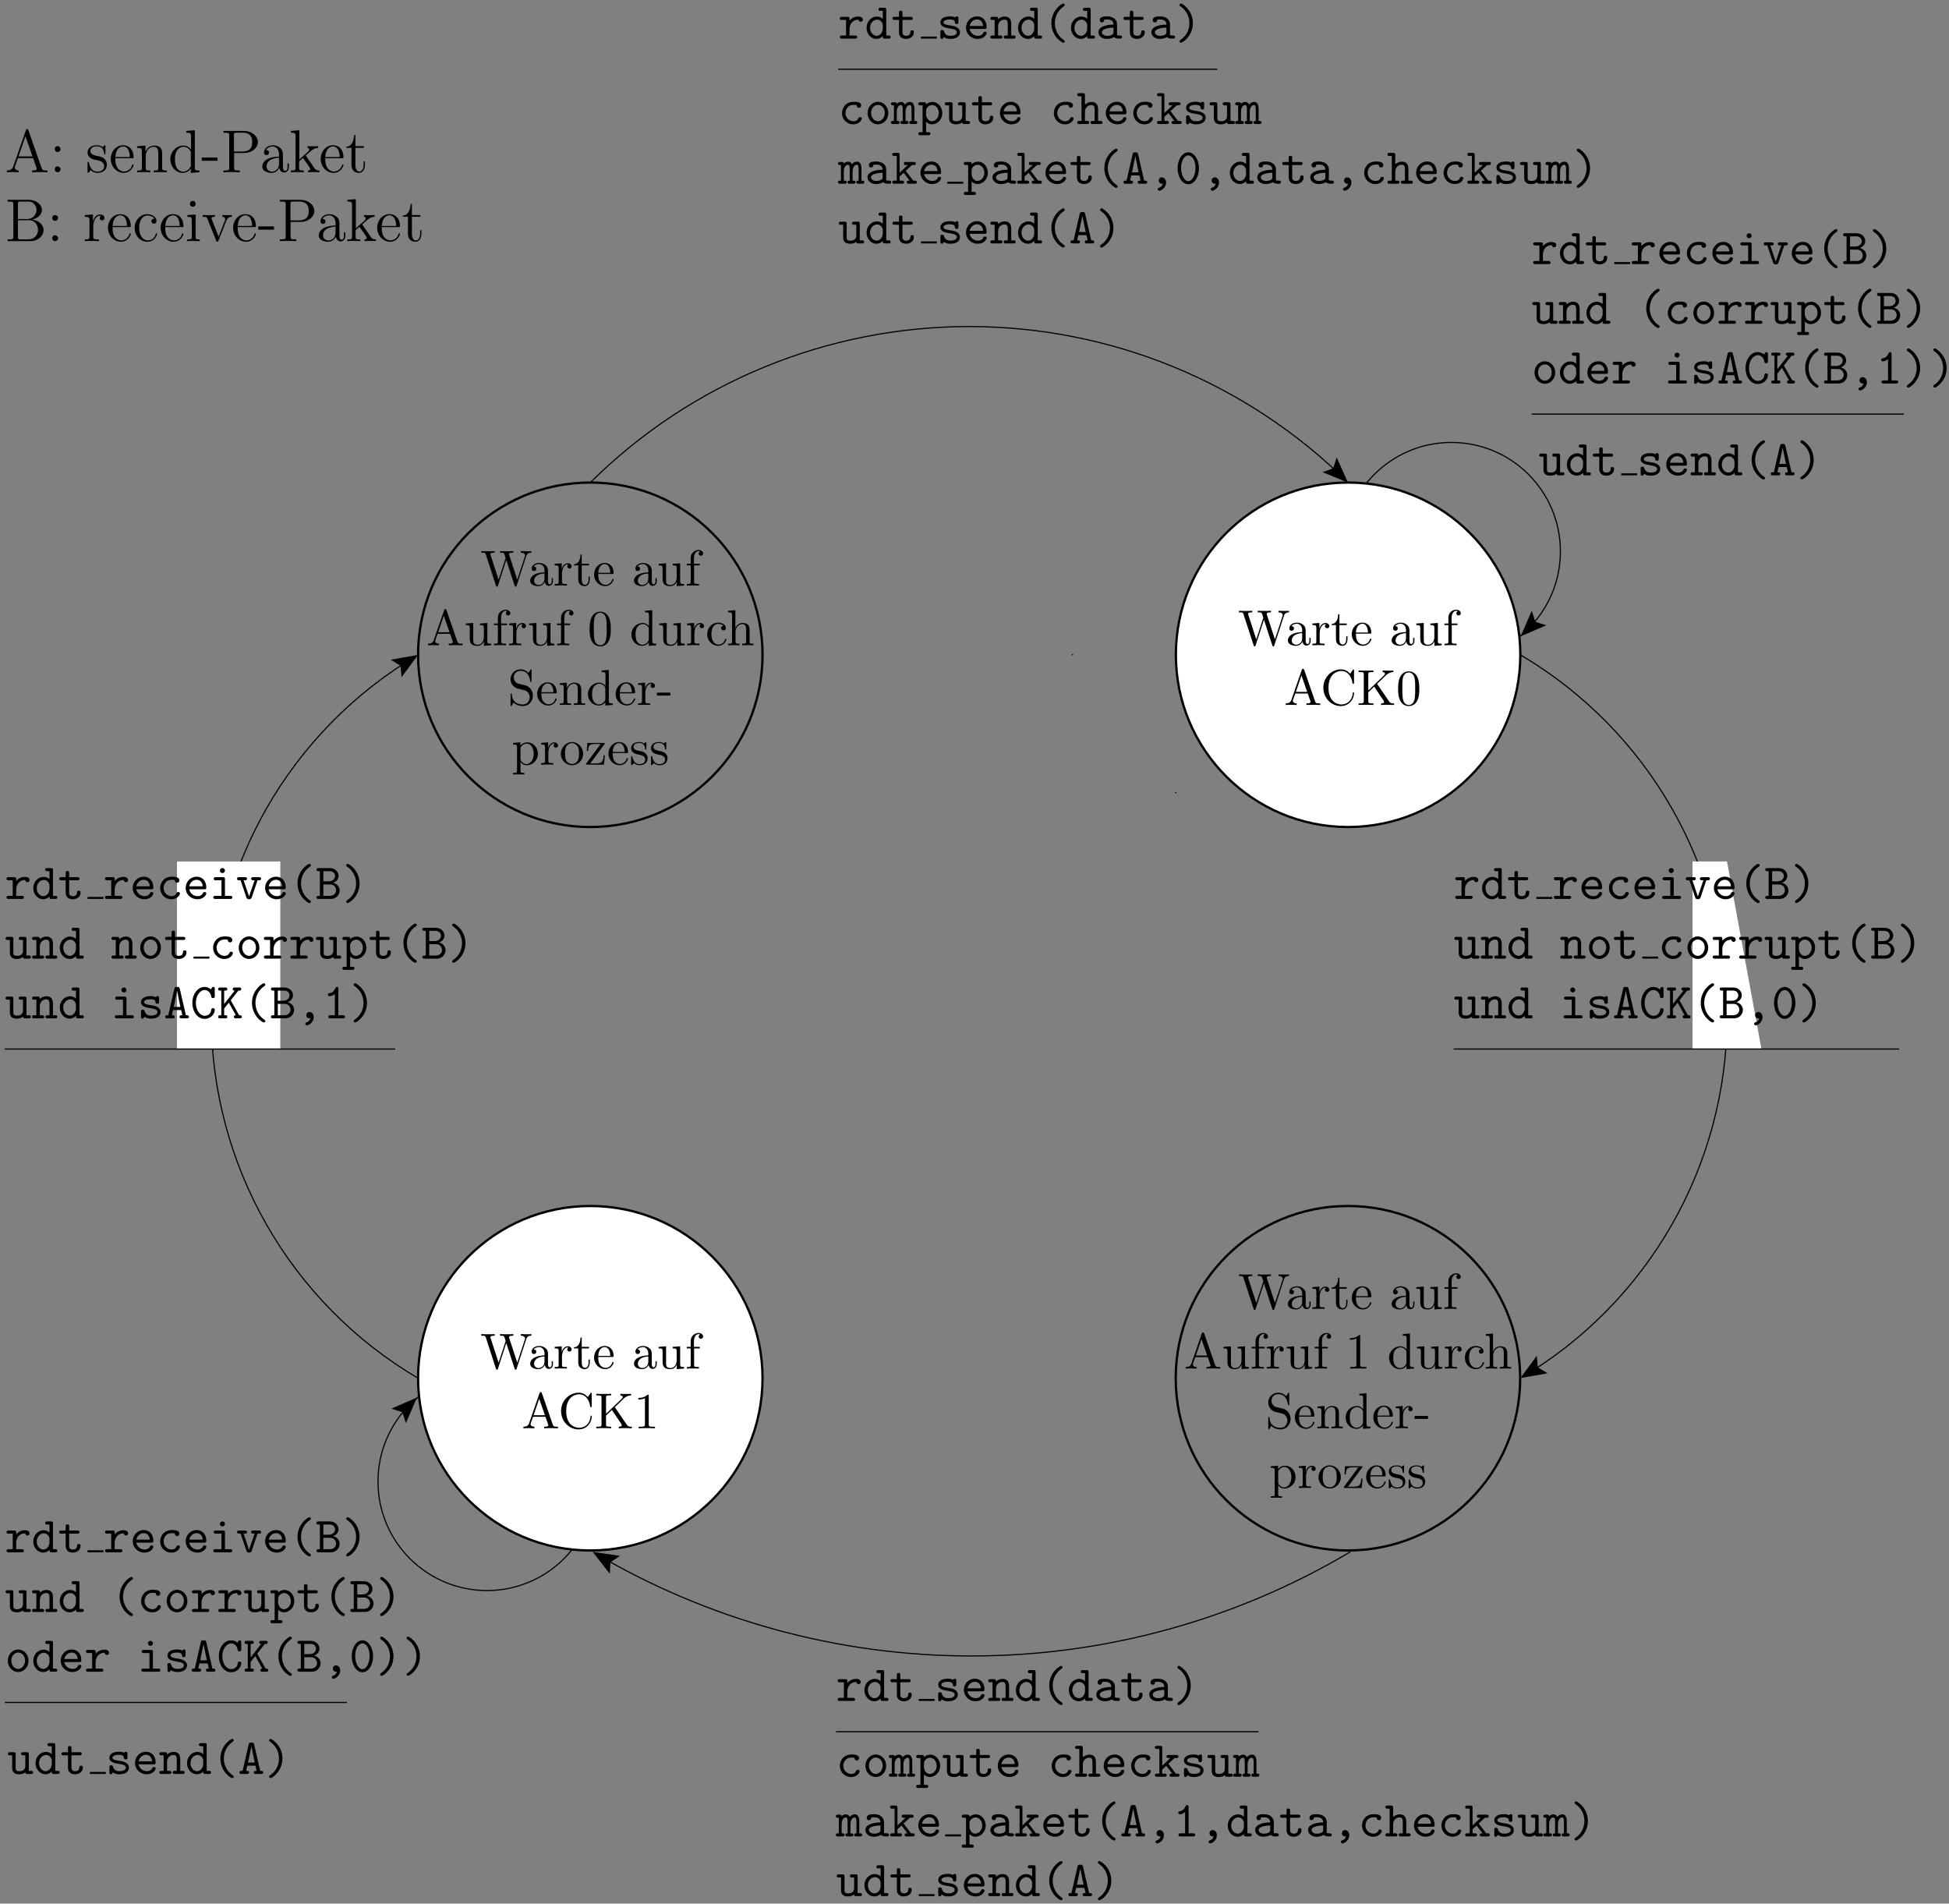 <svg width="385pt" height="376pt" version="1.1" viewBox="0 0 385 376" xmlns="http://www.w3.org/2000/svg" xmlns:xlink="http://www.w3.org/1999/xlink">
<rect x="0" y="0" width="385" height="376" fill="#808080" stroke="none"/>
<defs>
<g id="g">
<path d="m3.562-0.312c0.016 0.312 0.219 0.312 0.406 0.312h0.719c0.172 0 0.422 0 0.422-0.312 0-0.297-0.266-0.297-0.406-0.297h-0.453v-3.281c0-0.312-0.047-0.406-0.391-0.406h-0.734c-0.156 0-0.406 0-0.406 0.312 0 0.297 0.266 0.297 0.406 0.297h0.438v2.125c0 0.891-0.797 1.016-1.125 1.016-0.781 0-0.781-0.328-0.781-0.656v-2.688c0-0.312-0.062-0.406-0.406-0.406h-0.719c-0.156 0-0.406 0-0.406 0.312 0 0.297 0.25 0.297 0.391 0.297h0.453v2.547c0 0.969 0.688 1.203 1.406 1.203 0.422 0 0.828-0.109 1.188-0.375z"/>
</g>
<g id="i">
<path d="m1.656-3.828c0-0.312 0-0.469-0.406-0.469h-0.719c-0.156 0-0.406 0-0.406 0.312 0 0.297 0.25 0.297 0.391 0.297h0.453v3.078h-0.438c-0.156 0-0.406 0-0.406 0.312 0 0.297 0.25 0.297 0.391 0.297h1.594c0.141 0 0.391 0 0.391-0.297 0-0.312-0.25-0.312-0.406-0.312h-0.438v-1.766c0-1 0.734-1.375 1.25-1.375s0.656 0.281 0.656 0.875v2.266h-0.375c-0.172 0-0.422 0-0.422 0.312 0 0.297 0.281 0.297 0.422 0.297h1.516c0.141 0 0.406 0 0.406-0.297 0-0.312-0.25-0.312-0.422-0.312h-0.438v-2.312c0-1-0.5-1.438-1.297-1.438-0.656 0-1.109 0.344-1.297 0.531z"/>
</g>
<g id="b">
<path d="m3.562-0.5c0 0.359 0 0.5 0.406 0.5h0.719c0.172 0 0.422 0 0.422-0.312 0-0.297-0.266-0.297-0.406-0.297h-0.453v-5.078c0-0.297-0.047-0.406-0.391-0.406h-0.734c-0.156 0-0.406 0-0.406 0.312 0 0.297 0.266 0.297 0.406 0.297h0.438v1.578c-0.328-0.297-0.734-0.453-1.156-0.453-1.094 0-2.047 0.953-2.047 2.219 0 1.234 0.891 2.203 1.953 2.203 0.562 0 0.984-0.266 1.25-0.562zm0-2.141v0.703c0 0.562-0.438 1.391-1.203 1.391-0.719 0-1.312-0.703-1.312-1.594 0-0.953 0.703-1.609 1.391-1.609 0.641 0 1.125 0.562 1.125 1.109z"/>
</g>
<g id="p">
<path d="m4.656-2.156c0-1.25-0.922-2.234-2.047-2.234-1.109 0-2.047 0.984-2.047 2.234 0 1.266 0.953 2.219 2.047 2.219s2.047-0.953 2.047-2.219zm-2.047 1.609c-0.734 0-1.359-0.75-1.359-1.672 0-0.906 0.656-1.562 1.359-1.562 0.719 0 1.359 0.656 1.359 1.562 0 0.922-0.625 1.672-1.359 1.672z"/>
</g>
<g id="c">
<path d="m2.219-3.688h1.625c0.156 0 0.406 0 0.406-0.297 0-0.312-0.25-0.312-0.406-0.312h-1.625v-0.812c0-0.188 0-0.406-0.344-0.406s-0.344 0.203-0.344 0.406v0.812h-0.875c-0.156 0-0.406 0-0.406 0.312 0 0.297 0.25 0.297 0.391 0.297h0.891v2.438c0 0.953 0.672 1.312 1.406 1.312s1.531-0.438 1.531-1.312c0-0.188 0-0.391-0.344-0.391-0.328 0-0.344 0.203-0.344 0.375 0 0.625-0.578 0.719-0.797 0.719-0.766 0-0.766-0.516-0.766-0.766z"/>
</g>
<g id="h">
<path d="m4.641-1.094c0-0.266-0.281-0.266-0.344-0.266-0.156 0-0.266 0.016-0.328 0.219-0.062 0.125-0.25 0.594-0.984 0.594-0.844 0-1.562-0.703-1.562-1.609 0-0.469 0.266-1.625 1.625-1.625 0.203 0 0.594 0 0.594 0.094 0.016 0.344 0.203 0.484 0.438 0.484s0.453-0.172 0.453-0.453c0-0.734-1.047-0.734-1.484-0.734-1.719 0-2.312 1.359-2.312 2.234 0 1.203 0.938 2.219 2.188 2.219 1.391 0 1.719-0.984 1.719-1.156z"/>
</g>
<g id="f">
<path d="m2.219-1.859c0-0.938 0.578-1.891 1.781-1.891 0.016 0.234 0.188 0.438 0.438 0.438 0.219 0 0.422-0.156 0.422-0.422 0-0.203-0.125-0.625-0.953-0.625-0.5 0-1.141 0.188-1.688 0.812v-0.344c0-0.312-0.062-0.406-0.406-0.406h-1.094c-0.156 0-0.406 0-0.406 0.297 0 0.312 0.25 0.312 0.406 0.312h0.812v3.078h-0.812c-0.156 0-0.406 0-0.406 0.297 0 0.312 0.25 0.312 0.406 0.312h2.594c0.156 0 0.422 0 0.422-0.297 0-0.312-0.266-0.312-0.422-0.312h-1.094z"/>
</g>
<g id="u">
<path d="m1.656-2.625c0-0.594 0.578-1.125 1.203-1.125 0.734 0 1.312 0.734 1.312 1.594 0 0.953-0.688 1.609-1.391 1.609-0.781 0-1.125-0.875-1.125-1.359zm0 2.172c0.406 0.422 0.844 0.516 1.156 0.516 1.078 0 2.047-0.953 2.047-2.219 0-1.219-0.875-2.203-1.938-2.203-0.484 0-0.922 0.188-1.266 0.484 0-0.281-0.016-0.422-0.406-0.422h-0.719c-0.156 0-0.406 0-0.406 0.312 0 0.297 0.25 0.297 0.391 0.297h0.453v5.297h-0.438c-0.156 0-0.406 0-0.406 0.297 0 0.312 0.25 0.312 0.391 0.312h1.594c0.141 0 0.391 0 0.391-0.312 0-0.297-0.25-0.297-0.406-0.297h-0.438z"/>
</g>
<g id="d">
<path d="m4.359 0.531c0-0.141-0.078-0.188-0.25-0.297-1.234-0.844-1.703-2.172-1.703-3.281 0-1 0.391-2.391 1.719-3.297 0.156-0.109 0.234-0.141 0.234-0.297 0-0.078-0.047-0.281-0.312-0.281-0.281 0-2.328 1.312-2.328 3.875 0 1.188 0.469 2.078 0.812 2.578 0.531 0.734 1.281 1.281 1.516 1.281 0.266 0 0.312-0.188 0.312-0.281z"/>
</g>
<g id="m">
<path d="m1.594-5.484h1.25c0.844 0 1.062 0.625 1.062 0.953 0 0.406-0.312 1.062-1.281 1.062h-1.031zm1.922 2.297c0.641-0.219 1.078-0.734 1.078-1.359 0-0.734-0.609-1.547-1.719-1.547h-2.25c-0.141 0-0.391 0-0.391 0.297 0 0.312 0.25 0.312 0.406 0.312h0.266v4.875h-0.266c-0.156 0-0.406 0-0.406 0.312 0 0.297 0.25 0.297 0.391 0.297h2.453c1.125 0 1.734-0.891 1.734-1.672 0-0.688-0.484-1.328-1.297-1.516zm-0.656 2.578h-1.266v-2.25h1.375c0.844 0 1.141 0.719 1.141 1.172 0 0.484-0.375 1.078-1.25 1.078z"/>
</g>
<g id="e">
<path d="m3.516-3.047c0-1.188-0.469-2.094-0.812-2.578-0.531-0.734-1.281-1.297-1.516-1.297-0.25 0-0.312 0.203-0.312 0.281 0 0.156 0.109 0.219 0.156 0.25 1.641 1.094 1.797 2.688 1.797 3.344 0 1-0.375 2.375-1.719 3.281-0.156 0.109-0.234 0.156-0.234 0.297 0 0.094 0.062 0.281 0.312 0.281 0.281 0 2.328-1.312 2.328-3.859z"/>
</g>
<g id="x">
<path d="m3.078-3.891c0-0.312-0.062-0.406-0.391-0.406h-1.422c-0.156 0-0.406 0-0.406 0.297 0 0.312 0.25 0.312 0.406 0.312h1.125v3.078h-1.203c-0.156 0-0.406 0-0.406 0.312 0 0.297 0.25 0.297 0.406 0.297h2.938c0.156 0 0.406 0 0.406-0.297 0-0.312-0.25-0.312-0.406-0.312h-1.047zm0-1.719c0-0.266-0.219-0.484-0.5-0.484s-0.5 0.219-0.5 0.484c0 0.281 0.219 0.5 0.5 0.5s0.5-0.219 0.5-0.5z"/>
</g>
<g id="j">
<path d="m2.969-2.547c-0.234-0.031-0.422-0.062-0.672-0.109-0.297-0.047-0.969-0.172-0.969-0.547 0-0.266 0.312-0.578 1.266-0.578 0.828 0 0.969 0.297 1 0.562 0 0.172 0.031 0.344 0.328 0.344 0.359 0 0.359-0.219 0.359-0.422v-0.688c0-0.156 0-0.406-0.297-0.406-0.25 0-0.281 0.141-0.312 0.219-0.438-0.219-0.875-0.219-1.062-0.219-1.656 0-1.891 0.828-1.891 1.188 0 0.906 1.047 1.078 1.969 1.219 0.484 0.078 1.281 0.203 1.281 0.734 0 0.375-0.375 0.703-1.281 0.703-0.469 0-1.016-0.109-1.266-0.891-0.062-0.172-0.094-0.281-0.359-0.281-0.344 0-0.344 0.203-0.344 0.406v0.969c0 0.156 0 0.406 0.297 0.406 0.094 0 0.25-0.016 0.375-0.375 0.484 0.359 1.016 0.375 1.297 0.375 1.562 0 1.891-0.828 1.891-1.312 0-1.031-1.281-1.25-1.609-1.297z"/>
</g>
<g id="r">
<path d="m3.156-5.828c-0.094-0.375-0.234-0.375-0.547-0.375-0.281 0-0.453 0-0.531 0.375l-1.203 5.219c-0.141 0-0.375 0-0.438 0.016-0.109 0.062-0.172 0.172-0.172 0.297 0 0.297 0.266 0.297 0.438 0.297h1.016c0.172 0 0.422 0 0.422-0.297 0-0.312-0.203-0.312-0.562-0.312l0.219-1.031h1.625l0.234 1.031c-0.359 0-0.562 0-0.562 0.312 0 0.297 0.234 0.297 0.422 0.297h1.016c0.156 0 0.422 0 0.422-0.297 0-0.125-0.047-0.234-0.172-0.281-0.062-0.031-0.281-0.031-0.422-0.031zm-0.547 0.422h0.016l0.641 3.156h-1.312z"/>
</g>
<g id="ah">
<path d="m4.828-5.797c0-0.156 0-0.406-0.297-0.406-0.188 0-0.234 0.109-0.281 0.172-0.016 0.047-0.016 0.062-0.156 0.312-0.328-0.281-0.781-0.484-1.297-0.484-1.281 0-2.391 1.344-2.391 3.156 0 1.828 1.109 3.156 2.406 3.156 1.156 0 2.016-0.891 2.016-1.781 0-0.328-0.25-0.328-0.359-0.328-0.078 0-0.312 0-0.328 0.281-0.078 0.984-0.875 1.219-1.297 1.219-0.906 0-1.75-1.062-1.75-2.547s0.859-2.547 1.75-2.547c0.594 0 1.141 0.453 1.281 1.266 0.031 0.172 0.047 0.328 0.344 0.328 0.359 0 0.359-0.203 0.359-0.406z"/>
</g>
<g id="ag">
<path d="m2.75-3.562 1.516-1.922c0.359 0 0.562 0 0.562-0.312 0-0.297-0.266-0.297-0.406-0.297h-0.875c-0.141 0-0.406 0-0.406 0.312 0 0.297 0.266 0.297 0.406 0.297l-2.094 2.656v-2.656h0.219c0.141 0 0.406 0 0.406-0.297 0-0.312-0.25-0.312-0.406-0.312h-1c-0.156 0-0.406 0-0.406 0.297 0 0.312 0.25 0.312 0.406 0.312h0.219v4.875h-0.219c-0.156 0-0.406 0-0.406 0.297 0 0.312 0.25 0.312 0.406 0.312h1c0.141 0 0.406 0 0.406-0.297 0-0.312-0.25-0.312-0.406-0.312h-0.219v-1.328l0.922-1.156 1.391 2.484c-0.141 0-0.391 0-0.391 0.297 0 0.312 0.25 0.312 0.406 0.312h0.75c0.141 0 0.406 0 0.406-0.297 0-0.312-0.234-0.312-0.516-0.312-0.031-0.031-0.062-0.094-0.078-0.125z"/>
</g>
<g id="q">
<path d="m2.812-0.031c-0.156 0.625-0.625 0.781-0.734 0.812s-0.281 0.094-0.281 0.281c0 0.156 0.141 0.328 0.312 0.328 0.328 0 1.344-0.547 1.344-1.641 0-0.609-0.391-1-0.828-1-0.406 0-0.625 0.297-0.625 0.625 0 0.375 0.281 0.625 0.609 0.625 0.062 0 0.125-0.016 0.203-0.031z"/>
</g>
<g id="aj">
<path d="m4.719-3.047c0-1.844-1.016-3.156-2.109-3.156-1.109 0-2.109 1.344-2.109 3.156 0 1.844 1.016 3.156 2.109 3.156 1.125 0 2.109-1.328 2.109-3.156zm-2.109 2.547c-0.781 0-1.422-1.172-1.422-2.656 0-1.453 0.688-2.438 1.422-2.438s1.422 0.984 1.422 2.438c0 1.484-0.641 2.656-1.422 2.656z"/>
</g>
<g id="a">
<path d="m4.234-1.906c0.203 0 0.391 0 0.391-0.359 0-1.141-0.641-2.125-1.938-2.125-1.188 0-2.141 1-2.141 2.234 0 1.203 1.016 2.219 2.297 2.219 1.312 0 1.781-0.906 1.781-1.156 0-0.266-0.281-0.266-0.344-0.266-0.188 0-0.266 0.031-0.328 0.219-0.219 0.5-0.766 0.594-1.047 0.594-0.75 0-1.484-0.5-1.656-1.359zm-2.969-0.594c0.141-0.734 0.734-1.281 1.422-1.281 0.516 0 1.141 0.25 1.234 1.281z"/>
</g>
<g id="ai">
<path d="m3.094-5.797c0-0.156 0-0.406-0.297-0.406-0.188 0-0.25 0.125-0.297 0.234-0.375 0.859-0.891 0.969-1.078 0.984-0.172 0.016-0.375 0.031-0.375 0.312 0 0.25 0.172 0.297 0.328 0.297 0.188 0 0.594-0.062 1.031-0.438v4.203h-0.906c-0.156 0-0.391 0-0.391 0.312 0 0.297 0.25 0.297 0.391 0.297h2.5c0.156 0 0.406 0 0.406-0.297 0-0.312-0.234-0.312-0.406-0.312h-0.906z"/>
</g>
<g id="af">
<path d="m4.281-3.688h0.297c0.156 0 0.406 0 0.406-0.297 0-0.312-0.234-0.312-0.406-0.312h-1.156c-0.156 0-0.406 0-0.406 0.297 0 0.312 0.25 0.312 0.406 0.312h0.281l-1.094 3.203-1.078-3.203h0.266c0.156 0 0.406 0 0.406-0.297 0-0.312-0.234-0.312-0.406-0.312h-1.156c-0.156 0-0.406 0-0.406 0.312 0 0.297 0.25 0.297 0.406 0.297h0.297l1.141 3.391c0.125 0.344 0.328 0.344 0.531 0.344 0.188 0 0.422 0 0.531-0.344z"/>
</g>
<g id="l">
<path d="m3.656-0.312c0.219 0.297 0.688 0.312 1.062 0.312 0.281 0 0.5 0 0.5-0.312 0-0.297-0.25-0.297-0.391-0.297-0.422 0-0.516-0.047-0.594-0.078v-2.156c0-0.703-0.547-1.547-1.984-1.547-0.422 0-1.438 0-1.438 0.734 0 0.297 0.203 0.453 0.438 0.453 0.156 0 0.438-0.094 0.438-0.453 0-0.078 0.016-0.094 0.219-0.109 0.141-0.016 0.266-0.016 0.359-0.016 0.75 0 1.266 0.312 1.266 1.016-1.75 0.031-2.984 0.531-2.984 1.484 0 0.688 0.625 1.344 1.641 1.344 0.375 0 1-0.078 1.469-0.375zm-0.125-1.859v0.844c0 0.219 0 0.438-0.375 0.609-0.359 0.172-0.812 0.172-0.891 0.172-0.625 0-1.031-0.344-1.031-0.734 0-0.484 0.859-0.859 2.297-0.891z"/>
</g>
<g id="w">
<path d="m1.094-4c-0.031-0.297-0.219-0.297-0.406-0.297h-0.312c-0.156 0-0.422 0-0.422 0.297 0 0.312 0.219 0.312 0.578 0.312v3.078c-0.359 0-0.578 0-0.578 0.312 0 0.297 0.281 0.297 0.422 0.297h0.875c0.141 0 0.406 0 0.406-0.297 0-0.312-0.203-0.312-0.562-0.312v-1.781c0-0.891 0.406-1.359 0.812-1.359 0.234 0 0.359 0.172 0.359 0.812v2.328c-0.188 0-0.438 0-0.438 0.312 0 0.297 0.281 0.297 0.422 0.297h0.734c0.156 0 0.422 0 0.422-0.297 0-0.312-0.219-0.312-0.578-0.312v-1.781c0-0.891 0.406-1.359 0.828-1.359 0.219 0 0.359 0.172 0.359 0.812v2.328c-0.188 0-0.438 0-0.438 0.312 0 0.297 0.266 0.297 0.406 0.297h0.75c0.156 0 0.406 0 0.406-0.297 0-0.312-0.203-0.312-0.562-0.312v-2.406c0-0.203 0-1.344-0.891-1.344-0.297 0-0.703 0.125-0.984 0.516-0.156-0.328-0.438-0.516-0.766-0.516-0.312 0-0.609 0.141-0.844 0.359z"/>
</g>
<g id="ae">
<path d="m4.25-2.922c0-1-0.5-1.438-1.297-1.438-0.656 0-1.109 0.344-1.297 0.531v-1.859c0-0.297-0.062-0.406-0.406-0.406h-0.719c-0.156 0-0.406 0-0.406 0.312 0 0.297 0.25 0.297 0.391 0.297h0.453v4.875h-0.438c-0.156 0-0.406 0-0.406 0.312 0 0.297 0.25 0.297 0.391 0.297h1.594c0.141 0 0.391 0 0.391-0.297 0-0.312-0.25-0.312-0.406-0.312h-0.438v-1.766c0-1 0.734-1.375 1.25-1.375s0.656 0.281 0.656 0.875v2.266h-0.375c-0.172 0-0.422 0-0.422 0.312 0 0.297 0.281 0.297 0.422 0.297h1.516c0.141 0 0.406 0 0.406-0.297 0-0.312-0.25-0.312-0.422-0.312h-0.438z"/>
</g>
<g id="v">
<path d="m2.859-2.547 1.234-1.141h0.344c0.141 0 0.406 0 0.406-0.297 0-0.312-0.266-0.312-0.406-0.312h-1.531c-0.172 0-0.406 0-0.406 0.312 0 0.297 0.25 0.297 0.406 0.297h0.359l-1.609 1.516v-3.516c0-0.297-0.062-0.406-0.406-0.406h-0.641c-0.156 0-0.406 0-0.406 0.297 0 0.312 0.25 0.312 0.406 0.312h0.484v4.875h-0.484c-0.156 0-0.406 0-0.406 0.297 0 0.312 0.25 0.312 0.406 0.312h1.531c0.156 0 0.406 0 0.406-0.297 0-0.312-0.25-0.312-0.406-0.312h-0.484v-0.812l0.797-0.734 1.188 1.547c-0.359 0-0.562 0-0.562 0.312 0 0.297 0.25 0.297 0.406 0.297h1.172c0.156 0 0.406 0 0.406-0.297 0-0.312-0.25-0.312-0.406-0.312h-0.312z"/>
</g>
<g id="ad">
<path d="m9.062-5.828c0.172-0.578 0.609-0.672 1-0.672v-0.312c-0.297 0.031-0.609 0.031-0.906 0.031s-0.938-0.016-1.188-0.031v0.312c0.672 0.016 0.859 0.344 0.859 0.531 0 0.062-0.031 0.141-0.047 0.203l-1.5 4.594-1.594-4.875c0-0.047-0.031-0.109-0.031-0.156 0-0.297 0.578-0.297 0.844-0.297v-0.312c-0.359 0.031-1.031 0.031-1.422 0.031-0.375 0-0.797-0.016-1.203-0.031v0.312c0.562 0 0.766 0 0.891 0.359l0.219 0.703-1.391 4.266-1.594-4.906c-0.016-0.016-0.031-0.094-0.031-0.125 0-0.297 0.578-0.297 0.844-0.297v-0.312c-0.359 0.031-1.031 0.031-1.422 0.031-0.375 0-0.797-0.016-1.219-0.031v0.312c0.75 0 0.797 0.047 0.922 0.422l1.984 6.109c0.031 0.094 0.062 0.188 0.188 0.188 0.141 0 0.156-0.062 0.203-0.203l1.641-5.062 1.656 5.078c0.031 0.094 0.062 0.188 0.188 0.188 0.141 0 0.172-0.062 0.203-0.203z"/>
</g>
<g id="t">
<path d="m3.312-0.75c0.047 0.391 0.312 0.812 0.781 0.812 0.219 0 0.828-0.141 0.828-0.953v-0.562h-0.25v0.562c0 0.578-0.25 0.641-0.359 0.641-0.328 0-0.375-0.453-0.375-0.5v-1.984c0-0.422 0-0.812-0.359-1.188-0.391-0.391-0.891-0.547-1.359-0.547-0.828 0-1.516 0.469-1.516 1.125 0 0.297 0.203 0.469 0.469 0.469 0.281 0 0.453-0.203 0.453-0.453 0-0.125-0.047-0.453-0.516-0.453 0.281-0.359 0.766-0.469 1.078-0.469 0.5 0 1.062 0.391 1.062 1.281v0.359c-0.516 0.031-1.203 0.062-1.828 0.359-0.75 0.344-1 0.859-1 1.297 0 0.812 0.969 1.062 1.594 1.062 0.656 0 1.109-0.406 1.297-0.859zm-0.062-1.641v1c0 0.938-0.719 1.281-1.172 1.281-0.484 0-0.891-0.344-0.891-0.844 0-0.547 0.422-1.375 2.062-1.438z"/>
</g>
<g id="k">
<path d="m1.672-3.312v-1.094l-1.391 0.109v0.312c0.703 0 0.781 0.062 0.781 0.562v2.672c0 0.438-0.109 0.438-0.781 0.438v0.312c0.391-0.016 0.859-0.031 1.141-0.031 0.391 0 0.859 0 1.266 0.031v-0.312h-0.219c-0.734 0-0.75-0.109-0.75-0.469v-1.531c0-0.984 0.422-1.875 1.172-1.875 0.062 0 0.094 0 0.109 0.016-0.031 0-0.234 0.125-0.234 0.391s0.219 0.422 0.438 0.422c0.172 0 0.422-0.125 0.422-0.438s-0.312-0.609-0.734-0.609c-0.734 0-1.094 0.672-1.219 1.094z"/>
</g>
<g id="aa">
<path d="m1.719-3.984h1.438v-0.312h-1.438v-1.828h-0.25c0 0.812-0.297 1.875-1.281 1.922v0.219h0.844v2.75c0 1.219 0.938 1.344 1.297 1.344 0.703 0 0.984-0.703 0.984-1.344v-0.562h-0.25v0.547c0 0.734-0.297 1.109-0.672 1.109-0.672 0-0.672-0.906-0.672-1.078z"/>
</g>
<g id="o">
<path d="m1.109-2.516c0.062-1.484 0.906-1.734 1.25-1.734 1.016 0 1.125 1.344 1.125 1.734zm0 0.219h2.781c0.219 0 0.25 0 0.25-0.219 0-0.984-0.547-1.953-1.781-1.953-1.156 0-2.078 1.031-2.078 2.281 0 1.328 1.047 2.297 2.188 2.297 1.219 0 1.672-1.109 1.672-1.297 0-0.094-0.078-0.125-0.141-0.125-0.078 0-0.109 0.062-0.125 0.141-0.344 1.031-1.25 1.031-1.344 1.031-0.5 0-0.891-0.297-1.125-0.672-0.297-0.469-0.297-1.125-0.297-1.484z"/>
</g>
<g id="n">
<path d="m3.891-0.781v0.891l1.438-0.109v-0.312c-0.688 0-0.766-0.062-0.766-0.562v-3.531l-1.469 0.109v0.312c0.688 0 0.781 0.062 0.781 0.562v1.766c0 0.875-0.484 1.547-1.219 1.547-0.828 0-0.875-0.469-0.875-0.984v-3.312l-1.469 0.109v0.312c0.781 0 0.781 0.031 0.781 0.906v1.5c0 0.781 0 1.688 1.516 1.688 0.562 0 1-0.281 1.281-0.891z"/>
</g>
<g id="s">
<path d="m1.75-4.297v-1.156c0-0.875 0.469-1.359 0.906-1.359 0.031 0 0.188 0 0.328 0.078-0.109 0.031-0.297 0.172-0.297 0.422 0 0.219 0.156 0.422 0.438 0.422s0.438-0.203 0.438-0.438c0-0.375-0.375-0.703-0.906-0.703-0.688 0-1.547 0.531-1.547 1.594v1.141h-0.781v0.312h0.781v3.234c0 0.438-0.109 0.438-0.766 0.438v0.312c0.391-0.016 0.859-0.031 1.125-0.031 0.406 0 0.875 0 1.266 0.031v-0.312h-0.203c-0.734 0-0.75-0.109-0.75-0.469v-3.203h1.125v-0.312z"/>
</g>
<g id="z">
<path d="m3.969-6.938c-0.047-0.125-0.078-0.203-0.234-0.203s-0.188 0.062-0.234 0.203l-2.062 5.953c-0.188 0.516-0.578 0.672-1.125 0.672v0.312c0.234-0.016 0.672-0.031 1.016-0.031 0.312 0 0.828 0.016 1.156 0.031v-0.312c-0.5 0-0.75-0.25-0.75-0.5 0-0.031 0.016-0.141 0.016-0.156l0.469-1.297h2.453l0.531 1.516c0.016 0.047 0.031 0.109 0.031 0.141 0 0.297-0.562 0.297-0.828 0.297v0.312c0.359-0.031 1.062-0.031 1.438-0.031 0.422 0 0.891 0.016 1.297 0.031v-0.312h-0.172c-0.594 0-0.734-0.062-0.844-0.391zm-0.531 1.109 1.125 3.25h-2.234z"/>
</g>
<g id="aq">
<path d="m4.578-3.188c0-0.797-0.047-1.594-0.391-2.328-0.453-0.969-1.281-1.125-1.688-1.125-0.609 0-1.328 0.266-1.75 1.188-0.312 0.688-0.359 1.469-0.359 2.266 0 0.75 0.031 1.641 0.453 2.406 0.422 0.797 1.156 1 1.641 1 0.531 0 1.297-0.203 1.734-1.156 0.312-0.688 0.359-1.469 0.359-2.25zm-2.094 3.188c-0.391 0-0.984-0.25-1.156-1.203-0.109-0.594-0.109-1.516-0.109-2.109 0-0.641 0-1.297 0.078-1.828 0.188-1.188 0.938-1.281 1.188-1.281 0.328 0 0.984 0.188 1.172 1.172 0.109 0.562 0.109 1.312 0.109 1.938 0 0.75 0 1.422-0.109 2.062-0.156 0.953-0.719 1.25-1.172 1.25z"/>
</g>
<g id="ac">
<path d="m3.781-0.547v0.656l1.469-0.109v-0.312c-0.688 0-0.781-0.062-0.781-0.562v-6.047l-1.422 0.109v0.312c0.688 0 0.766 0.062 0.766 0.562v2.156c-0.281-0.359-0.719-0.625-1.25-0.625-1.172 0-2.219 0.984-2.219 2.266 0 1.266 0.969 2.25 2.109 2.25 0.641 0 1.078-0.344 1.328-0.656zm0-2.672v2.047c0 0.172 0 0.188-0.109 0.359-0.297 0.484-0.734 0.703-1.172 0.703-0.453 0-0.812-0.266-1.047-0.641-0.25-0.406-0.281-0.969-0.281-1.391 0-0.359 0.016-0.953 0.297-1.406 0.219-0.312 0.594-0.641 1.141-0.641 0.344 0 0.766 0.156 1.062 0.594 0.109 0.172 0.109 0.188 0.109 0.375z"/>
</g>
<g id="bb">
<path d="m1.172-2.172c0-1.625 0.812-2.047 1.344-2.047 0.094 0 0.719 0.016 1.062 0.375-0.406 0.031-0.469 0.328-0.469 0.453 0 0.266 0.188 0.453 0.453 0.453s0.469-0.156 0.469-0.469c0-0.672-0.766-1.062-1.531-1.062-1.25 0-2.156 1.078-2.156 2.312 0 1.281 0.984 2.266 2.141 2.266 1.328 0 1.656-1.203 1.656-1.297s-0.109-0.094-0.141-0.094c-0.078 0-0.109 0.031-0.125 0.094-0.281 0.922-0.938 1.047-1.297 1.047-0.531 0-1.406-0.422-1.406-2.031z"/>
</g>
<g id="ba">
<path d="m1.094-0.75c0 0.438-0.109 0.438-0.781 0.438v0.312c0.359-0.016 0.859-0.031 1.141-0.031 0.25 0 0.766 0.016 1.109 0.031v-0.312c-0.672 0-0.781 0-0.781-0.438v-1.844c0-1.031 0.719-1.594 1.344-1.594 0.641 0 0.75 0.531 0.75 1.109v2.328c0 0.438-0.109 0.438-0.781 0.438v0.312c0.344-0.016 0.859-0.031 1.125-0.031 0.25 0 0.781 0.016 1.109 0.031v-0.312c-0.516 0-0.766 0-0.766-0.297v-1.906c0-0.859 0-1.156-0.312-1.516-0.141-0.172-0.469-0.375-1.047-0.375-0.844 0-1.281 0.594-1.453 0.984v-3.5l-1.438 0.109v0.312c0.703 0 0.781 0.062 0.781 0.562z"/>
</g>
<g id="az">
<path d="m3.484-3.875-1.281-0.297c-0.625-0.156-1-0.688-1-1.266 0-0.703 0.531-1.312 1.312-1.312 1.656 0 1.875 1.641 1.938 2.078 0.016 0.062 0.016 0.125 0.125 0.125 0.125 0 0.125-0.047 0.125-0.234v-2c0-0.172 0-0.25-0.109-0.25-0.062 0-0.078 0.016-0.141 0.141l-0.359 0.562c-0.297-0.297-0.703-0.703-1.594-0.703-1.109 0-1.938 0.875-1.938 1.938 0 0.828 0.531 1.562 1.297 1.828 0.109 0.031 0.625 0.156 1.328 0.328 0.266 0.062 0.562 0.141 0.844 0.5 0.203 0.266 0.312 0.594 0.312 0.922 0 0.703-0.5 1.422-1.344 1.422-0.281 0-1.047-0.047-1.578-0.531-0.578-0.547-0.609-1.172-0.609-1.531-0.016-0.109-0.094-0.109-0.125-0.109-0.125 0-0.125 0.078-0.125 0.25v2c0 0.172 0 0.234 0.109 0.234 0.062 0 0.078-0.016 0.141-0.125 0-0.016 0.031-0.047 0.359-0.578 0.312 0.344 0.953 0.703 1.844 0.703 1.156 0 1.953-0.969 1.953-2.078 0-0.984-0.656-1.812-1.484-2.016z"/>
</g>
<g id="ay">
<path d="m1.094-3.422v2.672c0 0.438-0.109 0.438-0.781 0.438v0.312c0.359-0.016 0.859-0.031 1.141-0.031 0.25 0 0.766 0.016 1.109 0.031v-0.312c-0.672 0-0.781 0-0.781-0.438v-1.844c0-1.031 0.719-1.594 1.344-1.594 0.641 0 0.75 0.531 0.75 1.109v2.328c0 0.438-0.109 0.438-0.781 0.438v0.312c0.344-0.016 0.859-0.031 1.125-0.031 0.25 0 0.781 0.016 1.109 0.031v-0.312c-0.516 0-0.766 0-0.766-0.297v-1.906c0-0.859 0-1.156-0.312-1.516-0.141-0.172-0.469-0.375-1.047-0.375-0.734 0-1.203 0.422-1.484 1.047v-1.047l-1.406 0.109v0.312c0.703 0 0.781 0.062 0.781 0.562z"/>
</g>
<g id="ax">
<path d="m2.75-1.859v-0.578h-2.641v0.578z"/>
</g>
<g id="aw">
<path d="m1.719-3.75v-0.656l-1.438 0.109v0.312c0.703 0 0.781 0.062 0.781 0.5v4.656c0 0.453-0.109 0.453-0.781 0.453v0.312c0.344-0.016 0.859-0.031 1.109-0.031 0.281 0 0.781 0.016 1.125 0.031v-0.312c-0.656 0-0.766 0-0.766-0.453v-1.766c0.047 0.172 0.469 0.703 1.219 0.703 1.188 0 2.219-0.984 2.219-2.266 0-1.266-0.953-2.25-2.078-2.25-0.781 0-1.203 0.438-1.391 0.656zm0.031 2.609v-2.219c0.281-0.516 0.766-0.797 1.281-0.797 0.734 0 1.328 0.875 1.328 2 0 1.203-0.688 2.047-1.422 2.047-0.406 0-0.781-0.203-1.047-0.609-0.141-0.203-0.141-0.219-0.141-0.422z"/>
</g>
<g id="av">
<path d="m4.688-2.141c0-1.266-0.984-2.328-2.188-2.328-1.25 0-2.219 1.094-2.219 2.328 0 1.297 1.031 2.25 2.203 2.25 1.203 0 2.203-0.984 2.203-2.25zm-2.188 2c-0.438 0-0.875-0.203-1.141-0.672-0.25-0.438-0.25-1.047-0.25-1.406 0-0.391 0-0.922 0.234-1.359 0.266-0.453 0.734-0.672 1.141-0.672 0.438 0 0.859 0.219 1.125 0.656 0.266 0.422 0.266 1 0.266 1.375 0 0.359 0 0.906-0.219 1.344-0.234 0.453-0.672 0.734-1.156 0.734z"/>
</g>
<g id="au">
<path d="m3.891-4c0.094-0.109 0.094-0.125 0.094-0.172 0-0.125-0.094-0.125-0.266-0.125h-3.188l-0.109 1.609h0.25c0.062-1.016 0.25-1.391 1.344-1.391h1.141l-2.781 3.766c-0.094 0.109-0.094 0.125-0.094 0.172 0 0.141 0.062 0.141 0.25 0.141h3.297l0.172-1.859h-0.25c-0.094 1.172-0.297 1.609-1.453 1.609h-1.188z"/>
</g>
<g id="ab">
<path d="m2.078-1.938c0.219 0.047 1.031 0.203 1.031 0.922 0 0.5-0.344 0.906-1.125 0.906-0.844 0-1.203-0.562-1.391-1.422-0.031-0.125-0.031-0.156-0.141-0.156-0.125 0-0.125 0.062-0.125 0.234v1.328c0 0.172 0 0.234 0.109 0.234 0.047 0 0.062-0.016 0.25-0.203 0.016-0.016 0.016-0.031 0.203-0.219 0.438 0.406 0.891 0.422 1.094 0.422 1.141 0 1.609-0.672 1.609-1.391 0-0.516-0.297-0.828-0.422-0.938-0.328-0.328-0.719-0.406-1.141-0.484-0.562-0.109-1.219-0.234-1.219-0.812 0-0.359 0.25-0.766 1.109-0.766 1.094 0 1.156 0.906 1.172 1.203 0 0.094 0.094 0.094 0.109 0.094 0.141 0 0.141-0.047 0.141-0.234v-1.016c0-0.156 0-0.234-0.109-0.234-0.047 0-0.078 0-0.203 0.125-0.031 0.031-0.125 0.125-0.172 0.156-0.375-0.281-0.781-0.281-0.938-0.281-1.219 0-1.594 0.672-1.594 1.234 0 0.344 0.156 0.625 0.422 0.844 0.328 0.25 0.609 0.312 1.328 0.453z"/>
</g>
<g id="at">
<path d="m0.562-3.406c0 2.062 1.609 3.625 3.469 3.625 1.625 0 2.594-1.391 2.594-2.547 0-0.094 0-0.172-0.125-0.172-0.109 0-0.109 0.062-0.125 0.172-0.078 1.422-1.141 2.234-2.234 2.234-0.609 0-2.562-0.328-2.562-3.312 0-2.969 1.953-3.312 2.562-3.312 1.078 0 1.969 0.906 2.172 2.359 0.016 0.141 0.016 0.172 0.156 0.172 0.156 0 0.156-0.031 0.156-0.234v-2.359c0-0.172 0-0.25-0.109-0.25-0.031 0-0.078 0-0.156 0.125l-0.5 0.734c-0.359-0.359-0.875-0.859-1.828-0.859-1.875 0-3.469 1.594-3.469 3.625z"/>
</g>
<g id="as">
<path d="m3.984-4.172 1.797-1.734c0.078-0.078 0.609-0.578 1.422-0.594v-0.312c-0.266 0.031-0.578 0.031-0.859 0.031-0.359 0-0.922 0-1.266-0.031v0.312c0.406 0.016 0.469 0.234 0.469 0.328 0 0.156-0.109 0.266-0.188 0.328l-3.109 2.984v-3.172c0-0.359 0.016-0.469 0.781-0.469h0.234v-0.312c-0.344 0.031-1.078 0.031-1.469 0.031-0.375 0-1.125 0-1.469-0.031v0.312h0.234c0.766 0 0.797 0.109 0.797 0.469v5.25c0 0.359-0.031 0.469-0.797 0.469h-0.234v0.312c0.344-0.031 1.094-0.031 1.469-0.031s1.125 0 1.469 0.031v-0.312h-0.234c-0.766 0-0.781-0.109-0.781-0.469v-1.734l1.156-1.109 1.797 2.672c0.062 0.094 0.156 0.219 0.156 0.344 0 0.297-0.391 0.297-0.594 0.297v0.312c0.344-0.031 1.047-0.031 1.422-0.031 0.359 0 0.734 0.016 1.156 0.031v-0.312c-0.547 0-0.75-0.031-1.047-0.469z"/>
</g>
<g id="ar">
<path d="m2.938-6.375c0-0.25 0-0.266-0.234-0.266-0.625 0.641-1.5 0.641-1.812 0.641v0.312c0.203 0 0.781 0 1.297-0.266v5.172c0 0.359-0.031 0.469-0.922 0.469h-0.312v0.312c0.344-0.031 1.203-0.031 1.609-0.031 0.391 0 1.266 0 1.609 0.031v-0.312h-0.312c-0.906 0-0.922-0.109-0.922-0.469z"/>
</g>
<g id="bk">
<path d="m0.516-8.156v0.344h0.234c0.859 0 0.906 0.109 0.906 0.562v6.344c0 0.438-0.047 0.562-0.906 0.562h-0.234v0.344h4.5c1.531 0 2.609-1.047 2.609-2.188 0-0.969-0.875-1.922-2.297-2.078 1.141-0.219 1.969-0.984 1.969-1.875 0-1.031-1.047-2.016-2.609-2.016zm2.047 3.797v-2.984c0-0.391 0.016-0.469 0.547-0.469h1.5c1.203 0 1.625 1.016 1.625 1.672 0 0.781-0.609 1.781-1.938 1.781zm0.547 4.016c-0.531 0-0.547-0.094-0.547-0.484v-3.297h2.234c1.141 0 1.734 1 1.734 1.922 0 0.969-0.719 1.859-1.891 1.859z"/>
</g>
<g id="am">
<path d="m2.203-4.578c0-0.328-0.281-0.578-0.578-0.578-0.344 0-0.578 0.281-0.578 0.578 0 0.359 0.297 0.578 0.562 0.578 0.328 0 0.594-0.25 0.594-0.578zm0 4c0-0.328-0.281-0.578-0.578-0.578-0.344 0-0.578 0.266-0.578 0.578 0 0.344 0.297 0.578 0.562 0.578 0.328 0 0.594-0.25 0.594-0.578z"/>
</g>
<g id="bf">
<path d="m2-2.781c0-1.156 0.469-2.25 1.391-2.25 0.094 0 0.125 0 0.172 0.016-0.094 0.047-0.281 0.109-0.281 0.438 0 0.344 0.266 0.484 0.453 0.484 0.25 0 0.484-0.156 0.484-0.484 0-0.359-0.328-0.688-0.844-0.688-1.016 0-1.359 1.094-1.422 1.328h-0.016v-1.328l-1.609 0.125v0.344c0.812 0 0.922 0.094 0.922 0.672v3.234c0 0.547-0.141 0.547-0.922 0.547v0.344c0.344-0.031 1-0.031 1.359-0.031 0.328 0 1.172 0 1.438 0.031v-0.344h-0.234c-0.875 0-0.891-0.141-0.891-0.562z"/>
</g>
<g id="y">
<path d="m4.578-2.766c0.266 0 0.281 0 0.281-0.234 0-1.203-0.641-2.328-2.094-2.328-1.359 0-2.406 1.234-2.406 2.703 0 1.578 1.219 2.75 2.547 2.75 1.422 0 1.953-1.297 1.953-1.547 0-0.078-0.047-0.125-0.125-0.125-0.094 0-0.125 0.062-0.141 0.125-0.312 1-1.109 1.281-1.625 1.281-0.5 0-1.703-0.344-1.703-2.406v-0.219zm-3.297-0.234c0.094-1.875 1.141-2.094 1.484-2.094 1.281 0 1.344 1.688 1.359 2.094z"/>
</g>
<g id="be">
<path d="m4.328-4.422c-0.141 0-0.594 0-0.594 0.484 0 0.297 0.203 0.5 0.5 0.5 0.266 0 0.5-0.172 0.5-0.516 0-0.797-0.844-1.375-1.812-1.375-1.391 0-2.5 1.234-2.5 2.75 0 1.531 1.141 2.703 2.5 2.703 1.578 0 1.938-1.438 1.938-1.547s-0.094-0.109-0.125-0.109c-0.109 0-0.125 0.031-0.156 0.188-0.266 0.844-0.906 1.203-1.547 1.203-0.734 0-1.703-0.641-1.703-2.453 0-1.984 1.016-2.469 1.609-2.469 0.453 0 1.109 0.172 1.391 0.641z"/>
</g>
<g id="bd">
<path d="m2.078-7.359c0-0.312-0.25-0.594-0.578-0.594-0.312 0-0.578 0.25-0.578 0.578 0 0.359 0.281 0.578 0.578 0.578 0.359 0 0.578-0.297 0.578-0.562zm-1.641 2.219v0.344c0.75 0 0.859 0.078 0.859 0.656v3.25c0 0.547-0.125 0.547-0.906 0.547v0.344c0.344-0.031 0.906-0.031 1.266-0.031 0.125 0 0.812 0 1.219 0.031v-0.344c-0.766 0-0.812-0.062-0.812-0.531v-4.391z"/>
</g>
<g id="bc">
<path d="m4.875-4.016c0.109-0.266 0.312-0.781 1.078-0.797v-0.344c-0.344 0.031-0.516 0.031-0.891 0.031-0.25 0-0.422 0-0.969-0.031v0.344c0.5 0.031 0.562 0.391 0.562 0.516 0 0.109-0.031 0.172-0.094 0.312l-1.219 3.094-1.328-3.375c-0.062-0.172-0.078-0.172-0.078-0.234 0-0.312 0.453-0.312 0.672-0.312v-0.344c-0.297 0.031-0.922 0.031-1.25 0.031-0.391 0-0.422 0-1.141-0.031v0.344c0.672 0 0.781 0.062 0.922 0.422l1.719 4.281c0.062 0.172 0.078 0.234 0.219 0.234 0.094 0 0.156-0.031 0.25-0.234z"/>
</g>
<g id="al">
<path d="m3.234-2.266v-0.641h-3.109v0.641z"/>
</g>
<g id="ak">
<path d="m2.609-3.797h2.016c1.406 0 2.672-0.953 2.672-2.156 0-1.156-1.156-2.203-2.766-2.203h-4.031v0.344h0.234c0.875 0 0.906 0.109 0.906 0.562v6.344c0 0.438-0.031 0.562-0.906 0.562h-0.234v0.344c0.281-0.031 1.266-0.031 1.609-0.031 0.359 0 1.344 0 1.625 0.031v-0.344h-0.234c-0.859 0-0.891-0.125-0.891-0.562zm-0.031-0.297v-3.25c0-0.391 0.031-0.469 0.547-0.469h1.125c1.938 0 1.938 1.344 1.938 1.859 0 0.5 0 1.859-1.938 1.859z"/>
</g>
<g id="ap">
<path d="m4.609-3.188c0-0.656 0-1.125-0.516-1.594-0.422-0.375-0.969-0.547-1.484-0.547-0.984 0-1.734 0.641-1.734 1.422 0 0.344 0.219 0.516 0.5 0.516s0.484-0.203 0.484-0.5c0-0.484-0.422-0.484-0.609-0.484 0.281-0.5 0.859-0.719 1.328-0.719 0.547 0 1.266 0.453 1.266 1.531v0.484c-2.406 0.031-3.312 1.031-3.312 1.953 0 0.953 1.094 1.25 1.828 1.25 0.781 0 1.328-0.484 1.547-1.062 0.047 0.562 0.422 1 0.938 1 0.25 0 0.938-0.172 0.938-1.125v-0.672h-0.266v0.672c0 0.688-0.281 0.781-0.453 0.781-0.453 0-0.453-0.641-0.453-0.812zm-0.766 1.5c0 1.172-0.875 1.562-1.391 1.562-0.594 0-1.078-0.422-1.078-1 0-1.578 2.031-1.719 2.469-1.75z"/>
</g>
<g id="ao">
<path d="m3.344-3.172-0.078-0.109c0-0.047 0.75-0.688 0.844-0.781 0.828-0.719 1.359-0.734 1.609-0.75v-0.344c-0.25 0.031-0.562 0.031-0.906 0.031-0.312 0-0.922 0-1.203-0.031v0.344c0.203 0.016 0.344 0.125 0.344 0.312 0 0.25-0.234 0.453-0.25 0.453l-1.703 1.516v-5.766l-1.672 0.141v0.344c0.812 0 0.922 0.078 0.922 0.672v6.25c0 0.547-0.141 0.547-0.922 0.547v0.344c0.344-0.031 0.922-0.031 1.281-0.031 0.344 0 0.922 0 1.266 0.031v-0.344c-0.766 0-0.922 0-0.922-0.547v-1.266l0.766-0.672 1.156 1.656c0.172 0.25 0.266 0.391 0.266 0.547 0 0.219-0.172 0.281-0.422 0.281v0.344c0.297-0.031 0.891-0.031 1.203-0.031 0.516 0 0.547 0 1.047 0.031v-0.344c-0.312 0-0.688 0-1.016-0.5z"/>
</g>
<g id="an">
<path d="m2.016-4.812h1.672v-0.344h-1.672v-2.188h-0.266c-0.016 1.109-0.453 2.266-1.531 2.297v0.234h1.016v3.328c0 1.328 0.875 1.609 1.516 1.609 0.75 0 1.141-0.75 1.141-1.609v-0.672h-0.25v0.656c0 0.859-0.359 1.359-0.812 1.359-0.812 0-0.812-1.109-0.812-1.312z"/>
</g>
<g id="bj">
<path d="m4.625-8.312c-0.047-0.156-0.078-0.219-0.234-0.219-0.172 0-0.188 0.031-0.25 0.219l-2.5 7.156c-0.172 0.484-0.5 0.797-1.266 0.812v0.344c0.719-0.031 0.75-0.031 1.141-0.031 0.344 0 0.906 0 1.219 0.031v-0.344c-0.5-0.016-0.797-0.266-0.797-0.594 0-0.078 0-0.109 0.062-0.25l0.547-1.594h3.016l0.656 1.875c0.062 0.141 0.062 0.172 0.062 0.203 0 0.359-0.609 0.359-0.922 0.359v0.344c0.281-0.031 1.234-0.031 1.562-0.031s1.188 0 1.469 0.031v-0.344c-0.781 0-0.984 0-1.156-0.5zm-0.578 1.203 1.391 3.984h-2.766z"/>
</g>
<g id="bi">
<path d="m3.922-5.062c0-0.203 0-0.266-0.125-0.266-0.094 0-0.312 0.266-0.406 0.375-0.359-0.312-0.734-0.375-1.125-0.375-1.438 0-1.875 0.781-1.875 1.438 0 0.141 0 0.562 0.453 0.969 0.391 0.344 0.797 0.422 1.344 0.531 0.656 0.125 0.812 0.172 1.109 0.406 0.219 0.172 0.375 0.438 0.375 0.781 0 0.516-0.297 1.078-1.359 1.078-0.781 0-1.359-0.453-1.625-1.641-0.047-0.219-0.047-0.234-0.047-0.25-0.031-0.047-0.078-0.047-0.109-0.047-0.141 0-0.141 0.062-0.141 0.281v1.625c0 0.219 0 0.281 0.125 0.281 0.062 0 0.062-0.016 0.266-0.266 0.062-0.094 0.062-0.109 0.25-0.297 0.453 0.562 1.094 0.562 1.297 0.562 1.25 0 1.875-0.703 1.875-1.641 0-0.641-0.391-1.031-0.5-1.141-0.422-0.375-0.75-0.438-1.547-0.578-0.344-0.078-1.219-0.25-1.219-0.969 0-0.359 0.25-0.906 1.328-0.906 1.297 0 1.375 1.109 1.391 1.469 0.016 0.109 0.094 0.109 0.141 0.109 0.125 0 0.125-0.062 0.125-0.281z"/>
</g>
<g id="bh">
<path d="m5.312-2.906c0-1.109 0-1.438-0.266-1.828-0.344-0.469-0.906-0.531-1.312-0.531-1.172 0-1.625 0.984-1.719 1.219v-1.219l-1.641 0.125v0.344c0.812 0 0.922 0.094 0.922 0.672v3.234c0 0.547-0.141 0.547-0.922 0.547v0.344c0.312-0.031 0.969-0.031 1.297-0.031 0.344 0 1 0 1.297 0.031v-0.344c-0.75 0-0.906 0-0.906-0.547v-2.219c0-1.25 0.828-1.922 1.578-1.922 0.734 0 0.906 0.609 0.906 1.344v2.797c0 0.547-0.141 0.547-0.906 0.547v0.344c0.297-0.031 0.953-0.031 1.281-0.031 0.344 0 1 0 1.312 0.031v-0.344c-0.609 0-0.906 0-0.922-0.359z"/>
</g>
<g id="bg">
<path d="m3.578-8.156v0.344c0.828 0 0.922 0.078 0.922 0.672v2.641c-0.25-0.359-0.766-0.766-1.5-0.766-1.391 0-2.578 1.172-2.578 2.703 0 1.516 1.125 2.688 2.453 2.688 0.906 0 1.422-0.609 1.594-0.828v0.828l1.688-0.125v-0.344c-0.812 0-0.906-0.094-0.906-0.672v-7.281zm0.891 6.75c0 0.219 0 0.266-0.172 0.516-0.281 0.422-0.766 0.766-1.375 0.766-0.297 0-1.594-0.109-1.594-2.438 0-0.859 0.141-1.328 0.406-1.734 0.234-0.359 0.719-0.734 1.312-0.734 0.75 0 1.156 0.531 1.281 0.734 0.141 0.203 0.141 0.219 0.141 0.438z"/>
</g>
<clipPath id="by">
<path d="m38 126h48v150h-48z"/>
</clipPath>
<clipPath id="bx">
<path d="m0.527 377.54h400v-378h-400zm82.121-248.48 0.211 0.332-3.445 4.055-0.184-2.027-1.723-1.059z" clip-rule="evenodd"/>
</clipPath>
<clipPath id="bs">
<path d="m297 126h48v150h-48z"/>
</clipPath>
<clipPath id="br">
<path d="m0.527 377.54h400v-378h-400zm299.73-105.05-0.211-0.332 3.449-4.055 0.18 2.027 1.723 1.059z" clip-rule="evenodd"/>
</clipPath>
<clipPath id="bq">
<path d="m0.527 336h68.473v1h-68.473z"/>
</clipPath>
<clipPath id="bp">
<path d="m113 61h157v38h-157z"/>
</clipPath>
<clipPath id="bo">
<path d="m0.527 377.54h400v-378h-400zm266.07-282.23-0.301 0.301-4.75-2.359 1.906-0.664 0.605-1.938z" clip-rule="evenodd"/>
</clipPath>
<clipPath id="bn">
<path d="m113 303h157v28h-157z"/>
</clipPath>
<clipPath id="bm">
<path d="m0.527 377.54h400v-378h-400zm116.26-70.973 0.211-0.332 5.172 1.148-1.691 1.121-0.121 2.023z" clip-rule="evenodd"/>
</clipPath>
<clipPath id="bl">
<path d="m77 272h9v9h-9z"/>
</clipPath>
<clipPath id="bw">
<path d="m0.527 377.54h400v-378h-400zm81.82-101.79 0.301 0.301-2.449 4.719-0.637-1.938-1.934-0.633z" clip-rule="evenodd"/>
</clipPath>
<clipPath id="bv">
<path d="m297 120h9v9h-9z"/>
</clipPath>
<clipPath id="bu">
<path d="m0.527 377.54h400v-378h-400zm299.88-251.57-0.301-0.301 2.449-4.719 0.633 1.938 1.938 0.633z" clip-rule="evenodd"/>
</clipPath>
<clipPath id="bt">
<path d="m0.527 207h78.473v1h-78.473z"/>
</clipPath>
</defs>
<path transform="matrix(.1 0 0 -.1 .528 377.54)" d="m3077.1 2686.2c0-118.91-96.406-215.31-215.31-215.31s-215.31 96.406-215.31 215.31 96.406 215.31 215.31 215.31 215.31-96.406 215.31-215.31z" fill="none" stroke="#000" stroke-miterlimit="10" stroke-width="2.268"/>
<g clip-path="url(#by)">
<g clip-path="url(#bx)">
<path transform="matrix(.1 0 0 -.1 .528 377.54)" d="m820.62 1053.2c-253.12 148.98-408.52 420.74-408.52 714.41s155.39 565.47 408.52 714.41" fill="none" stroke="#000" stroke-miterlimit="10" stroke-width="2.268"/>
</g>
</g>
<path d="m79.414 133.44 2.902-3.934-4.809 0.848 1.723 1.059 0.184 2.027" fill-rule="evenodd"/>
<path transform="matrix(.1 0 0 -.1 .528 377.54)" d="m788.86 2440.9 29.023 39.336-48.086-8.477 17.227-10.586z" fill="none" stroke="#000" stroke-miterlimit="10" stroke-width="2.268"/>
<g clip-path="url(#bs)">
<g clip-path="url(#br)">
<path transform="matrix(.1 0 0 -.1 .528 377.54)" d="m2997.9 1053.2c253.09 148.98 408.48 420.74 408.48 714.41s-155.39 565.47-408.48 714.41" fill="none" stroke="#000" stroke-miterlimit="10" stroke-width="2.268"/>
</g>
</g>
<path d="m303.49 268.1-2.902 3.934 4.805-0.848-1.723-1.059-0.18-2.027" fill-rule="evenodd"/>
<path transform="matrix(.1 0 0 -.1 .528 377.54)" d="m3029.6 1094.4-29.023-39.336 48.047 8.477-17.227 10.586z" fill="none" stroke="#000" stroke-miterlimit="10" stroke-width="2.268"/>
<path transform="matrix(.1 0 0 -.1 .528 377.54)" d="m1172 849.14c0-118.95-96.406-215.31-215.31-215.31s-215.31 96.367-215.31 215.31c0 118.91 96.406 215.27 215.31 215.27s215.31-96.367 215.31-215.27z" fill="none" stroke="#000" stroke-miterlimit="10" stroke-width="2.268"/>
<path d="m34.961 207.2h20.41v-37.043h-20.41z" fill="#fff" fill-rule="evenodd"/>
<path d="m334.34 170.15h6.805l6.805 37.043h-13.609z" fill="#fff" fill-rule="evenodd"/>
<path d="m150.63 272.21c0 18.789-15.23 34.02-34.02 34.02s-34.02-15.23-34.02-34.02c0-18.789 15.23-34.02 34.02-34.02s34.02 15.23 34.02 34.02" fill="#fff" fill-rule="evenodd"/>
<path transform="matrix(.1 0 0 -.1 .528 377.54)" d="m1501 1053.2c0-187.89-152.3-340.2-340.2-340.2s-340.2 152.3-340.2 340.2 152.3 340.2 340.2 340.2 340.2-152.3 340.2-340.2z" fill="none" stroke="#000" stroke-miterlimit="10" stroke-width="4.536"/>
<path d="m300.32 129.33c0 18.785-15.23 34.02-34.02 34.02s-34.02-15.234-34.02-34.02c0-18.789 15.23-34.02 34.02-34.02s34.02 15.23 34.02 34.02" fill="#fff" fill-rule="evenodd"/>
<path transform="matrix(.1 0 0 -.1 .528 377.54)" d="m2997.9 2482.1c0-187.85-152.3-340.2-340.2-340.2s-340.2 152.34-340.2 340.2c0 187.89 152.3 340.2 340.2 340.2s340.2-152.3 340.2-340.2z" fill="none" stroke="#000" stroke-miterlimit="10" stroke-width="4.536"/>
<path transform="matrix(.1 0 0 -.1 .528 377.54)" d="m3020.3 2957.5h735.12" fill="none" stroke="#000" stroke-miterlimit="10" stroke-width="2.268"/>
<g clip-path="url(#bq)">
<path transform="matrix(.1 0 0 -.1 .528 377.54)" d="m4.134 412.77h675.86" fill="none" stroke="#000" stroke-miterlimit="10" stroke-width="2.268"/>
</g>
<g clip-path="url(#bp)">
<g clip-path="url(#bo)">
<path transform="matrix(.1 0 0 -.1 .528 377.54)" d="m1160.8 2822.3c199.06 197.38 468.09 308.12 748.44 308.12 280.35 0 549.34-110.74 748.44-308.12" fill="none" stroke="#000" stroke-miterlimit="10" stroke-width="2.268"/>
</g>
</g>
<path d="m261.55 93.25 4.508 1.844-1.996-4.445-0.605 1.938-1.906 0.664" fill-rule="evenodd"/>
<path transform="matrix(.1 0 0 -.1 .528 377.54)" d="m2610.2 2842.8 45.078-18.438-19.961 44.453-6.055-19.375z" fill="none" stroke="#000" stroke-miterlimit="10" stroke-width="2.268"/>
<g clip-path="url(#bn)">
<g clip-path="url(#bm)">
<path transform="matrix(.1 0 0 -.1 .528 377.54)" d="m1165.3 710.31c226.41-134.61 485-205.7 748.44-205.7s521.99 71.094 748.44 205.7" fill="none" stroke="#000" stroke-miterlimit="10" stroke-width="2.268"/>
</g>
</g>
<path d="m122.17 307.38-4.836-0.723 3.023 3.867 0.121-2.023 1.691-1.121" fill-rule="evenodd"/>
<path transform="matrix(.1 0 0 -.1 .528 377.54)" d="m1216.4 701.56-48.359 7.227 30.234-38.672 1.211 20.234z" fill="none" stroke="#000" stroke-miterlimit="10" stroke-width="2.268"/>
<path transform="matrix(.1 0 0 -.1 .528 377.54)" d="m1501 2482.1c0-187.85-152.3-340.2-340.2-340.2s-340.2 152.34-340.2 340.2c0 187.89 152.3 340.2 340.2 340.2s340.2-152.3 340.2-340.2z" fill="none" stroke="#000" stroke-miterlimit="10" stroke-width="4.536"/>
<path transform="matrix(.1 0 0 -.1 .528 377.54)" d="m2997.6 1053.2c0-187.89-152.3-340.2-340.2-340.2s-340.2 152.3-340.2 340.2 152.3 340.2 340.2 340.2 340.2-152.3 340.2-340.2z" fill="none" stroke="#000" stroke-miterlimit="10" stroke-width="4.536"/>
<path transform="matrix(.1 0 0 -.1 .528 377.54)" d="m2112.1 2482.1h2.422" fill="none" stroke="#000" stroke-miterlimit="10" stroke-width="2.268"/>
<path transform="matrix(.1 0 0 -.1 .528 377.54)" d="m2316.3 2209.9h2.422" fill="none" stroke="#000" stroke-miterlimit="10" stroke-width="2.268"/>
<g clip-path="url(#bl)">
<g clip-path="url(#bw)">
<path transform="matrix(.1 0 0 -.1 .528 377.54)" d="m804.56 1001.2 13.633 13.594" fill="none" stroke="#000" stroke-miterlimit="10" stroke-width="2.268"/>
</g>
</g>
<path d="m80.199 280.77 1.934-4.508-4.504 1.938 1.934 0.633 0.637 1.938" fill-rule="evenodd"/>
<path transform="matrix(.1 0 0 -.1 .528 377.54)" d="m796.71 967.65 19.336 45.078-45.039-19.375 19.336-6.328z" fill="none" stroke="#000" stroke-miterlimit="10" stroke-width="2.268"/>
<g clip-path="url(#bv)">
<g clip-path="url(#bu)">
<path transform="matrix(.1 0 0 -.1 .528 377.54)" d="m3019.1 2538.9-20.273-20.273" fill="none" stroke="#000" stroke-miterlimit="10" stroke-width="2.268"/>
</g>
</g>
<path d="m302.55 120.95-1.938 4.508 4.508-1.938-1.938-0.633-0.633-1.938" fill-rule="evenodd"/>
<path transform="matrix(.1 0 0 -.1 .528 377.54)" d="m3020.3 2565.9-19.375-45.078 45.078 19.375-19.375 6.328z" fill="none" stroke="#000" stroke-miterlimit="10" stroke-width="2.268"/>
<path transform="matrix(.1 0 0 -.1 .528 377.54)" d="m1646.2 355h834.61" fill="none" stroke="#000" stroke-miterlimit="10" stroke-width="2.268"/>
<path transform="matrix(.1 0 0 -.1 .528 377.54)" d="m1650.4 3638.7h748.75" fill="none" stroke="#000" stroke-miterlimit="10" stroke-width="2.268"/>
<g clip-path="url(#bt)">
<path transform="matrix(.1 0 0 -.1 .528 377.54)" d="m4.134 1703.4h771.09" fill="none" stroke="#000" stroke-miterlimit="10" stroke-width="2.268"/>
</g>
<path transform="matrix(.1 0 0 -.1 .528 377.54)" d="m2866.3 1703.4h880" fill="none" stroke="#000" stroke-miterlimit="10" stroke-width="2.268"/>
<g>
<use x="287.169" y="189.344" xlink:href="#g"/>
<use x="292.399" y="189.344" xlink:href="#i"/>
<use x="297.63" y="189.344" xlink:href="#b"/>
<use x="308.09" y="189.344" xlink:href="#i"/>
<use x="313.321" y="189.344" xlink:href="#p"/>
<use x="318.551" y="189.344" xlink:href="#c"/>
</g>
<path transform="matrix(1 0 0 -1 324.41 189.14)" d="m0.001 4.6875e-4h3.137" fill="none" stroke="#000" stroke-miterlimit="10" stroke-width=".398"/>
<g>
<use x="327.547" y="189.344" xlink:href="#h"/>
<use x="332.777" y="189.344" xlink:href="#p"/>
<use x="338.008" y="189.344" xlink:href="#f"/>
<use x="343.238" y="189.344" xlink:href="#f"/>
<use x="348.468" y="189.344" xlink:href="#g"/>
<use x="353.699" y="189.344" xlink:href="#u"/>
<use x="358.929" y="189.344" xlink:href="#c"/>
<use x="364.16" y="189.344" xlink:href="#d"/>
<use x="369.39" y="189.344" xlink:href="#m"/>
<use x="374.62" y="189.344" xlink:href="#e"/>
<use x="287.169" y="201.136" xlink:href="#g"/>
<use x="292.399" y="201.136" xlink:href="#i"/>
<use x="297.63" y="201.136" xlink:href="#b"/>
<use x="308.09" y="201.136" xlink:href="#x"/>
<use x="313.321" y="201.136" xlink:href="#j"/>
<use x="318.551" y="201.136" xlink:href="#r"/>
<use x="323.782" y="201.136" xlink:href="#ah"/>
<use x="329.012" y="201.136" xlink:href="#ag"/>
<use x="334.242" y="201.136" xlink:href="#d"/>
<use x="339.473" y="201.136" xlink:href="#m"/>
<use x="344.703" y="201.136" xlink:href="#q"/>
<use x="349.933" y="201.136" xlink:href="#aj"/>
<use x="355.164" y="201.136" xlink:href="#e"/>
<use x="302.559" y="75.746" xlink:href="#p"/>
<use x="307.789" y="75.746" xlink:href="#b"/>
<use x="313.02" y="75.746" xlink:href="#a"/>
<use x="318.25" y="75.746" xlink:href="#f"/>
<use x="328.711" y="75.746" xlink:href="#x"/>
<use x="333.941" y="75.746" xlink:href="#j"/>
<use x="339.172" y="75.746" xlink:href="#r"/>
<use x="344.402" y="75.746" xlink:href="#ah"/>
<use x="349.632" y="75.746" xlink:href="#ag"/>
<use x="354.863" y="75.746" xlink:href="#d"/>
<use x="360.093" y="75.746" xlink:href="#m"/>
<use x="365.323" y="75.746" xlink:href="#q"/>
<use x="370.554" y="75.746" xlink:href="#ai"/>
<use x="375.784" y="75.746" xlink:href="#e"/>
<use x="381.014" y="75.746" xlink:href="#e"/>
<use x="302.559" y="52.162" xlink:href="#f"/>
<use x="307.789" y="52.162" xlink:href="#b"/>
<use x="313.02" y="52.162" xlink:href="#c"/>
</g>
<path transform="matrix(1 0 0 -1 318.88 51.962)" d="m9.0625e-4 0.001h3.137" fill="none" stroke="#000" stroke-miterlimit="10" stroke-width=".398"/>
<g>
<use x="322.016" y="52.162" xlink:href="#f"/>
<use x="327.246" y="52.162" xlink:href="#a"/>
<use x="332.477" y="52.162" xlink:href="#h"/>
<use x="337.707" y="52.162" xlink:href="#a"/>
<use x="342.937" y="52.162" xlink:href="#x"/>
<use x="348.168" y="52.162" xlink:href="#af"/>
<use x="353.398" y="52.162" xlink:href="#a"/>
<use x="358.629" y="52.162" xlink:href="#d"/>
<use x="363.859" y="52.162" xlink:href="#m"/>
<use x="369.089" y="52.162" xlink:href="#e"/>
<use x="302.559" y="63.954" xlink:href="#g"/>
<use x="307.789" y="63.954" xlink:href="#i"/>
<use x="313.02" y="63.954" xlink:href="#b"/>
<use x="323.48" y="63.954" xlink:href="#d"/>
<use x="328.711" y="63.954" xlink:href="#h"/>
<use x="333.941" y="63.954" xlink:href="#p"/>
<use x="339.172" y="63.954" xlink:href="#f"/>
<use x="344.402" y="63.954" xlink:href="#f"/>
<use x="349.632" y="63.954" xlink:href="#g"/>
<use x="354.863" y="63.954" xlink:href="#u"/>
<use x="360.093" y="63.954" xlink:href="#c"/>
<use x="365.323" y="63.954" xlink:href="#d"/>
<use x="370.554" y="63.954" xlink:href="#m"/>
<use x="375.784" y="63.954" xlink:href="#e"/>
<use x="303.92" y="93.888" xlink:href="#g"/>
<use x="309.15" y="93.888" xlink:href="#b"/>
<use x="314.381" y="93.888" xlink:href="#c"/>
</g>
<path transform="matrix(1 0 0 -1 320.24 93.689)" d="m-7.1875e-4 0.002h3.141" fill="none" stroke="#000" stroke-miterlimit="10" stroke-width=".398"/>
<g>
<use x="323.377" y="93.888" xlink:href="#j"/>
<use x="328.607" y="93.888" xlink:href="#a"/>
<use x="333.838" y="93.888" xlink:href="#i"/>
<use x="339.068" y="93.888" xlink:href="#b"/>
<use x="344.298" y="93.888" xlink:href="#d"/>
<use x="349.529" y="93.888" xlink:href="#r"/>
<use x="354.759" y="93.888" xlink:href="#e"/>
<use x="0.982" y="306.6" xlink:href="#f"/>
<use x="6.212" y="306.6" xlink:href="#b"/>
<use x="11.443" y="306.6" xlink:href="#c"/>
</g>
<path transform="matrix(1 0 0 -1 17.301 306.4)" d="m-2.1875e-4 -0.001h3.137" fill="none" stroke="#000" stroke-miterlimit="10" stroke-width=".398"/>
<g>
<use x="20.439" y="306.6" xlink:href="#f"/>
<use x="25.669" y="306.6" xlink:href="#a"/>
<use x="30.9" y="306.6" xlink:href="#h"/>
<use x="36.13" y="306.6" xlink:href="#a"/>
<use x="41.36" y="306.6" xlink:href="#x"/>
<use x="46.591" y="306.6" xlink:href="#af"/>
<use x="51.821" y="306.6" xlink:href="#a"/>
<use x="57.052" y="306.6" xlink:href="#d"/>
<use x="62.282" y="306.6" xlink:href="#m"/>
<use x="67.512" y="306.6" xlink:href="#e"/>
<use x="0.982" y="318.393" xlink:href="#g"/>
<use x="6.212" y="318.393" xlink:href="#i"/>
<use x="11.443" y="318.393" xlink:href="#b"/>
<use x="21.903" y="318.393" xlink:href="#d"/>
<use x="27.134" y="318.393" xlink:href="#h"/>
<use x="32.364" y="318.393" xlink:href="#p"/>
<use x="37.595" y="318.393" xlink:href="#f"/>
<use x="42.825" y="318.393" xlink:href="#f"/>
<use x="48.055" y="318.393" xlink:href="#g"/>
<use x="53.286" y="318.393" xlink:href="#u"/>
<use x="58.516" y="318.393" xlink:href="#c"/>
<use x="63.746" y="318.393" xlink:href="#d"/>
<use x="68.977" y="318.393" xlink:href="#m"/>
<use x="74.207" y="318.393" xlink:href="#e"/>
<use x="0.982" y="330.185" xlink:href="#p"/>
<use x="6.212" y="330.185" xlink:href="#b"/>
<use x="11.443" y="330.185" xlink:href="#a"/>
<use x="16.673" y="330.185" xlink:href="#f"/>
<use x="27.134" y="330.185" xlink:href="#x"/>
<use x="32.364" y="330.185" xlink:href="#j"/>
<use x="37.595" y="330.185" xlink:href="#r"/>
<use x="42.825" y="330.185" xlink:href="#ah"/>
<use x="48.055" y="330.185" xlink:href="#ag"/>
<use x="53.286" y="330.185" xlink:href="#d"/>
<use x="58.516" y="330.185" xlink:href="#m"/>
<use x="63.746" y="330.185" xlink:href="#q"/>
<use x="68.977" y="330.185" xlink:href="#aj"/>
<use x="74.207" y="330.185" xlink:href="#e"/>
<use x="79.437" y="330.185" xlink:href="#e"/>
<use x="1.436" y="350.383" xlink:href="#g"/>
<use x="6.666" y="350.383" xlink:href="#b"/>
<use x="11.897" y="350.383" xlink:href="#c"/>
</g>
<path transform="matrix(1 0 0 -1 17.754 350.18)" d="m-9.375e-5 -5.9375e-4h3.137" fill="none" stroke="#000" stroke-miterlimit="10" stroke-width=".398"/>
<g>
<use x="20.892" y="350.383" xlink:href="#j"/>
<use x="26.122" y="350.383" xlink:href="#a"/>
<use x="31.353" y="350.383" xlink:href="#i"/>
<use x="36.583" y="350.383" xlink:href="#b"/>
<use x="41.813" y="350.383" xlink:href="#d"/>
<use x="47.044" y="350.383" xlink:href="#r"/>
<use x="52.274" y="350.383" xlink:href="#e"/>
<use x="94.898" y="115.658" xlink:href="#ad"/>
<use x="104.311" y="115.658" xlink:href="#t"/>
<use x="109.292" y="115.658" xlink:href="#k"/>
<use x="113.194" y="115.658" xlink:href="#aa"/>
<use x="117.069" y="115.658" xlink:href="#o"/>
<use x="124.814" y="115.658" xlink:href="#t"/>
<use x="129.795" y="115.658" xlink:href="#n"/>
<use x="135.33" y="115.658" xlink:href="#s"/>
<use x="84.23" y="127.45" xlink:href="#z"/>
<use x="91.702" y="127.45" xlink:href="#n"/>
<use x="97.237" y="127.45" xlink:href="#s"/>
<use x="100.282" y="127.45" xlink:href="#k"/>
<use x="104.184" y="127.45" xlink:href="#n"/>
<use x="109.719" y="127.45" xlink:href="#s"/>
<use x="116.081" y="127.45" xlink:href="#aq"/>
<use x="124.38" y="127.45" xlink:href="#ac"/>
<use x="129.915" y="127.45" xlink:href="#n"/>
<use x="135.451" y="127.45" xlink:href="#k"/>
<use x="139.353" y="127.45" xlink:href="#bb"/>
<use x="143.511" y="127.45" xlink:href="#ba"/>
<use x="100.294" y="139.242" xlink:href="#az"/>
<use x="105.829" y="139.242" xlink:href="#o"/>
<use x="110.257" y="139.242" xlink:href="#ay"/>
<use x="115.792" y="139.242" xlink:href="#ac"/>
<use x="121.327" y="139.242" xlink:href="#o"/>
<use x="125.754" y="139.242" xlink:href="#k"/>
<use x="129.657" y="139.242" xlink:href="#ax"/>
<use x="101.069" y="151.034" xlink:href="#aw"/>
<use x="106.604" y="151.034" xlink:href="#k"/>
<use x="110.507" y="151.034" xlink:href="#av"/>
<use x="115.488" y="151.034" xlink:href="#au"/>
<use x="119.915" y="151.034" xlink:href="#o"/>
<use x="124.343" y="151.034" xlink:href="#ab"/>
<use x="128.272" y="151.034" xlink:href="#ab"/>
<use x="244.568" y="127.45" xlink:href="#ad"/>
<use x="253.981" y="127.45" xlink:href="#t"/>
<use x="258.962" y="127.45" xlink:href="#k"/>
<use x="262.864" y="127.45" xlink:href="#aa"/>
<use x="266.739" y="127.45" xlink:href="#o"/>
<use x="274.484" y="127.45" xlink:href="#t"/>
<use x="279.465" y="127.45" xlink:href="#n"/>
<use x="285" y="127.45" xlink:href="#s"/>
<use x="253.653" y="139.242" xlink:href="#z"/>
<use x="260.846" y="139.242" xlink:href="#at"/>
<use x="268.041" y="139.242" xlink:href="#as"/>
<use x="275.79" y="139.242" xlink:href="#aq"/>
<use x="94.898" y="270.317" xlink:href="#ad"/>
<use x="104.311" y="270.317" xlink:href="#t"/>
<use x="109.292" y="270.317" xlink:href="#k"/>
<use x="113.194" y="270.317" xlink:href="#aa"/>
<use x="117.069" y="270.317" xlink:href="#o"/>
<use x="124.814" y="270.317" xlink:href="#t"/>
<use x="129.795" y="270.317" xlink:href="#n"/>
<use x="135.33" y="270.317" xlink:href="#s"/>
<use x="103.076" y="282.109" xlink:href="#z"/>
<use x="110.269" y="282.109" xlink:href="#at"/>
<use x="117.464" y="282.109" xlink:href="#as"/>
<use x="125.213" y="282.109" xlink:href="#ar"/>
<use x="244.568" y="258.525" xlink:href="#ad"/>
<use x="253.981" y="258.525" xlink:href="#t"/>
<use x="258.962" y="258.525" xlink:href="#k"/>
<use x="262.864" y="258.525" xlink:href="#aa"/>
<use x="266.739" y="258.525" xlink:href="#o"/>
<use x="274.484" y="258.525" xlink:href="#t"/>
<use x="279.465" y="258.525" xlink:href="#n"/>
<use x="285" y="258.525" xlink:href="#s"/>
<use x="233.9" y="270.317" xlink:href="#z"/>
<use x="241.372" y="270.317" xlink:href="#n"/>
<use x="246.907" y="270.317" xlink:href="#s"/>
<use x="249.952" y="270.317" xlink:href="#k"/>
<use x="253.854" y="270.317" xlink:href="#n"/>
<use x="259.389" y="270.317" xlink:href="#s"/>
<use x="265.751" y="270.317" xlink:href="#ar"/>
<use x="274.05" y="270.317" xlink:href="#ac"/>
<use x="279.585" y="270.317" xlink:href="#n"/>
<use x="285.121" y="270.317" xlink:href="#k"/>
<use x="289.023" y="270.317" xlink:href="#bb"/>
<use x="293.181" y="270.317" xlink:href="#ba"/>
<use x="249.964" y="282.109" xlink:href="#az"/>
<use x="255.499" y="282.109" xlink:href="#o"/>
<use x="259.927" y="282.109" xlink:href="#ay"/>
<use x="265.462" y="282.109" xlink:href="#ac"/>
<use x="270.997" y="282.109" xlink:href="#o"/>
<use x="275.424" y="282.109" xlink:href="#k"/>
<use x="279.327" y="282.109" xlink:href="#ax"/>
<use x="250.739" y="293.901" xlink:href="#aw"/>
<use x="256.274" y="293.901" xlink:href="#k"/>
<use x="260.177" y="293.901" xlink:href="#av"/>
<use x="265.158" y="293.901" xlink:href="#au"/>
<use x="269.585" y="293.901" xlink:href="#o"/>
<use x="274.013" y="293.901" xlink:href="#ab"/>
<use x="277.942" y="293.901" xlink:href="#ab"/>
<use x="165.165" y="335.96" xlink:href="#f"/>
<use x="170.395" y="335.96" xlink:href="#b"/>
<use x="175.626" y="335.96" xlink:href="#c"/>
</g>
<path transform="matrix(1 0 0 -1 181.48 335.76)" d="m3.75e-4 -7.1875e-4h3.137" fill="none" stroke="#000" stroke-miterlimit="10" stroke-width=".398"/>
<g>
<use x="184.622" y="335.96" xlink:href="#j"/>
<use x="189.852" y="335.96" xlink:href="#a"/>
<use x="195.083" y="335.96" xlink:href="#i"/>
<use x="200.313" y="335.96" xlink:href="#b"/>
<use x="205.543" y="335.96" xlink:href="#d"/>
<use x="210.774" y="335.96" xlink:href="#b"/>
<use x="216.004" y="335.96" xlink:href="#l"/>
<use x="221.235" y="335.96" xlink:href="#c"/>
<use x="226.465" y="335.96" xlink:href="#l"/>
<use x="231.695" y="335.96" xlink:href="#e"/>
<use x="165.589" y="7.624" xlink:href="#f"/>
<use x="170.819" y="7.624" xlink:href="#b"/>
<use x="176.05" y="7.624" xlink:href="#c"/>
</g>
<path transform="matrix(1 0 0 -1 181.91 7.424)" d="m-7.5e-4 -0.002h3.141" fill="none" stroke="#000" stroke-miterlimit="10" stroke-width=".398"/>
<g>
<use x="185.046" y="7.624" xlink:href="#j"/>
<use x="190.276" y="7.624" xlink:href="#a"/>
<use x="195.507" y="7.624" xlink:href="#i"/>
<use x="200.737" y="7.624" xlink:href="#b"/>
<use x="205.967" y="7.624" xlink:href="#d"/>
<use x="211.198" y="7.624" xlink:href="#b"/>
<use x="216.428" y="7.624" xlink:href="#l"/>
<use x="221.659" y="7.624" xlink:href="#c"/>
<use x="226.889" y="7.624" xlink:href="#l"/>
<use x="232.119" y="7.624" xlink:href="#e"/>
<use x="0.982" y="47.626" xlink:href="#bk"/>
<use x="9.272" y="47.626" xlink:href="#am"/>
<use x="16.421" y="47.626" xlink:href="#bf"/>
<use x="20.973" y="47.626" xlink:href="#y"/>
<use x="26.176" y="47.626" xlink:href="#be"/>
<use x="31.379" y="47.626" xlink:href="#y"/>
<use x="36.582" y="47.626" xlink:href="#bd"/>
<use x="39.834" y="47.626" xlink:href="#bc"/>
<use x="45.69" y="47.626" xlink:href="#y"/>
<use x="50.893" y="47.626" xlink:href="#al"/>
<use x="54.795" y="47.626" xlink:href="#ak"/>
<use x="62.437" y="47.626" xlink:href="#ap"/>
<use x="68.29" y="47.626" xlink:href="#ao"/>
<use x="74.145" y="47.626" xlink:href="#y"/>
<use x="79.348" y="47.626" xlink:href="#an"/>
<use x="0.982" y="34.02" xlink:href="#bj"/>
<use x="9.757" y="34.02" xlink:href="#am"/>
<use x="16.906" y="34.02" xlink:href="#bi"/>
<use x="21.523" y="34.02" xlink:href="#y"/>
<use x="26.726" y="34.02" xlink:href="#bh"/>
<use x="33.23" y="34.02" xlink:href="#bg"/>
<use x="39.734" y="34.02" xlink:href="#al"/>
<use x="43.636" y="34.02" xlink:href="#ak"/>
<use x="51.278" y="34.02" xlink:href="#ap"/>
<use x="57.131" y="34.02" xlink:href="#ao"/>
<use x="62.986" y="34.02" xlink:href="#y"/>
<use x="68.189" y="34.02" xlink:href="#an"/>
<use x="0.982" y="189.344" xlink:href="#g"/>
<use x="6.212" y="189.344" xlink:href="#i"/>
<use x="11.443" y="189.344" xlink:href="#b"/>
<use x="21.903" y="189.344" xlink:href="#i"/>
<use x="27.134" y="189.344" xlink:href="#p"/>
<use x="32.364" y="189.344" xlink:href="#c"/>
</g>
<path transform="matrix(1 0 0 -1 38.222 189.14)" d="m6.5625e-4 4.6875e-4h3.137" fill="none" stroke="#000" stroke-miterlimit="10" stroke-width=".398"/>
<g>
<use x="41.36" y="189.344" xlink:href="#h"/>
<use x="46.59" y="189.344" xlink:href="#p"/>
<use x="51.821" y="189.344" xlink:href="#f"/>
<use x="57.051" y="189.344" xlink:href="#f"/>
<use x="62.281" y="189.344" xlink:href="#g"/>
<use x="67.512" y="189.344" xlink:href="#u"/>
<use x="72.742" y="189.344" xlink:href="#c"/>
<use x="77.973" y="189.344" xlink:href="#d"/>
<use x="83.203" y="189.344" xlink:href="#m"/>
<use x="88.433" y="189.344" xlink:href="#e"/>
<use x="0.982" y="177.552" xlink:href="#f"/>
<use x="6.212" y="177.552" xlink:href="#b"/>
<use x="11.443" y="177.552" xlink:href="#c"/>
</g>
<path transform="matrix(1 0 0 -1 17.301 177.35)" d="m-2.1875e-4 4.375e-4h3.137" fill="none" stroke="#000" stroke-miterlimit="10" stroke-width=".398"/>
<g>
<use x="20.439" y="177.552" xlink:href="#f"/>
<use x="25.669" y="177.552" xlink:href="#a"/>
<use x="30.9" y="177.552" xlink:href="#h"/>
<use x="36.13" y="177.552" xlink:href="#a"/>
<use x="41.36" y="177.552" xlink:href="#x"/>
<use x="46.591" y="177.552" xlink:href="#af"/>
<use x="51.821" y="177.552" xlink:href="#a"/>
<use x="57.052" y="177.552" xlink:href="#d"/>
<use x="62.282" y="177.552" xlink:href="#m"/>
<use x="67.512" y="177.552" xlink:href="#e"/>
<use x="165.165" y="350.927" xlink:href="#h"/>
<use x="170.395" y="350.927" xlink:href="#p"/>
<use x="175.626" y="350.927" xlink:href="#w"/>
<use x="180.856" y="350.927" xlink:href="#u"/>
<use x="186.086" y="350.927" xlink:href="#g"/>
<use x="191.317" y="350.927" xlink:href="#c"/>
<use x="196.547" y="350.927" xlink:href="#a"/>
<use x="207.008" y="350.927" xlink:href="#h"/>
<use x="212.238" y="350.927" xlink:href="#ae"/>
<use x="217.469" y="350.927" xlink:href="#a"/>
<use x="222.699" y="350.927" xlink:href="#h"/>
<use x="227.929" y="350.927" xlink:href="#v"/>
<use x="233.16" y="350.927" xlink:href="#j"/>
<use x="238.39" y="350.927" xlink:href="#g"/>
<use x="243.62" y="350.927" xlink:href="#w"/>
<use x="0.982" y="201.136" xlink:href="#g"/>
<use x="6.212" y="201.136" xlink:href="#i"/>
<use x="11.443" y="201.136" xlink:href="#b"/>
<use x="21.903" y="201.136" xlink:href="#x"/>
<use x="27.134" y="201.136" xlink:href="#j"/>
<use x="32.364" y="201.136" xlink:href="#r"/>
<use x="37.595" y="201.136" xlink:href="#ah"/>
<use x="42.825" y="201.136" xlink:href="#ag"/>
<use x="48.055" y="201.136" xlink:href="#d"/>
<use x="53.286" y="201.136" xlink:href="#m"/>
<use x="58.516" y="201.136" xlink:href="#q"/>
<use x="63.746" y="201.136" xlink:href="#ai"/>
<use x="68.977" y="201.136" xlink:href="#e"/>
<use x="165.165" y="374.511" xlink:href="#g"/>
<use x="170.395" y="374.511" xlink:href="#b"/>
<use x="175.626" y="374.511" xlink:href="#c"/>
</g>
<path transform="matrix(1 0 0 -1 181.48 374.31)" d="m3.75e-4 -5e-4h3.137" fill="none" stroke="#000" stroke-miterlimit="10" stroke-width=".398"/>
<g>
<use x="184.622" y="374.511" xlink:href="#j"/>
<use x="189.852" y="374.511" xlink:href="#a"/>
<use x="195.083" y="374.511" xlink:href="#i"/>
<use x="200.313" y="374.511" xlink:href="#b"/>
<use x="205.543" y="374.511" xlink:href="#d"/>
<use x="210.774" y="374.511" xlink:href="#r"/>
<use x="216.004" y="374.511" xlink:href="#e"/>
<use x="165.165" y="362.719" xlink:href="#w"/>
<use x="170.395" y="362.719" xlink:href="#l"/>
<use x="175.626" y="362.719" xlink:href="#v"/>
<use x="180.856" y="362.719" xlink:href="#a"/>
</g>
<path transform="matrix(1 0 0 -1 186.71 362.52)" d="m8.4375e-4 4.6875e-4h3.137" fill="none" stroke="#000" stroke-miterlimit="10" stroke-width=".398"/>
<g>
<use x="189.853" y="362.719" xlink:href="#u"/>
<use x="195.083" y="362.719" xlink:href="#l"/>
<use x="200.314" y="362.719" xlink:href="#v"/>
<use x="205.544" y="362.719" xlink:href="#a"/>
<use x="210.774" y="362.719" xlink:href="#c"/>
<use x="216.005" y="362.719" xlink:href="#d"/>
<use x="221.235" y="362.719" xlink:href="#r"/>
<use x="226.466" y="362.719" xlink:href="#q"/>
<use x="231.696" y="362.719" xlink:href="#ai"/>
<use x="236.926" y="362.719" xlink:href="#q"/>
<use x="242.157" y="362.719" xlink:href="#b"/>
<use x="247.387" y="362.719" xlink:href="#l"/>
<use x="252.617" y="362.719" xlink:href="#c"/>
<use x="257.848" y="362.719" xlink:href="#l"/>
<use x="263.078" y="362.719" xlink:href="#q"/>
<use x="268.308" y="362.719" xlink:href="#h"/>
<use x="273.539" y="362.719" xlink:href="#ae"/>
<use x="278.769" y="362.719" xlink:href="#a"/>
<use x="284" y="362.719" xlink:href="#h"/>
<use x="289.23" y="362.719" xlink:href="#v"/>
<use x="294.46" y="362.719" xlink:href="#j"/>
<use x="299.691" y="362.719" xlink:href="#g"/>
<use x="304.921" y="362.719" xlink:href="#w"/>
<use x="310.151" y="362.719" xlink:href="#e"/>
<use x="165.589" y="24.495" xlink:href="#h"/>
<use x="170.819" y="24.495" xlink:href="#p"/>
<use x="176.05" y="24.495" xlink:href="#w"/>
<use x="181.28" y="24.495" xlink:href="#u"/>
<use x="186.51" y="24.495" xlink:href="#g"/>
<use x="191.741" y="24.495" xlink:href="#c"/>
<use x="196.971" y="24.495" xlink:href="#a"/>
<use x="207.432" y="24.495" xlink:href="#h"/>
<use x="212.662" y="24.495" xlink:href="#ae"/>
<use x="217.893" y="24.495" xlink:href="#a"/>
<use x="223.123" y="24.495" xlink:href="#h"/>
<use x="228.353" y="24.495" xlink:href="#v"/>
<use x="233.584" y="24.495" xlink:href="#j"/>
<use x="238.814" y="24.495" xlink:href="#g"/>
<use x="244.044" y="24.495" xlink:href="#w"/>
<use x="165.589" y="48.08" xlink:href="#g"/>
<use x="170.819" y="48.08" xlink:href="#b"/>
<use x="176.05" y="48.08" xlink:href="#c"/>
</g>
<path transform="matrix(1 0 0 -1 181.91 47.88)" d="m-7.5e-4 0.001h3.141" fill="none" stroke="#000" stroke-miterlimit="10" stroke-width=".398"/>
<g>
<use x="185.046" y="48.08" xlink:href="#j"/>
<use x="190.276" y="48.08" xlink:href="#a"/>
<use x="195.507" y="48.08" xlink:href="#i"/>
<use x="200.737" y="48.08" xlink:href="#b"/>
<use x="205.967" y="48.08" xlink:href="#d"/>
<use x="211.198" y="48.08" xlink:href="#r"/>
<use x="216.428" y="48.08" xlink:href="#e"/>
<use x="165.589" y="36.288" xlink:href="#w"/>
<use x="170.819" y="36.288" xlink:href="#l"/>
<use x="176.05" y="36.288" xlink:href="#v"/>
<use x="181.28" y="36.288" xlink:href="#a"/>
</g>
<path transform="matrix(1 0 0 -1 187.14 36.088)" d="m-0.001-0.002h3.141" fill="none" stroke="#000" stroke-miterlimit="10" stroke-width=".398"/>
<g>
<use x="190.276" y="36.288" xlink:href="#u"/>
<use x="195.506" y="36.288" xlink:href="#l"/>
<use x="200.737" y="36.288" xlink:href="#v"/>
<use x="205.967" y="36.288" xlink:href="#a"/>
<use x="211.197" y="36.288" xlink:href="#c"/>
<use x="216.428" y="36.288" xlink:href="#d"/>
<use x="221.658" y="36.288" xlink:href="#r"/>
<use x="226.889" y="36.288" xlink:href="#q"/>
<use x="232.119" y="36.288" xlink:href="#aj"/>
<use x="237.349" y="36.288" xlink:href="#q"/>
<use x="242.58" y="36.288" xlink:href="#b"/>
<use x="247.81" y="36.288" xlink:href="#l"/>
<use x="253.04" y="36.288" xlink:href="#c"/>
<use x="258.271" y="36.288" xlink:href="#l"/>
<use x="263.501" y="36.288" xlink:href="#q"/>
<use x="268.731" y="36.288" xlink:href="#h"/>
<use x="273.962" y="36.288" xlink:href="#ae"/>
<use x="279.192" y="36.288" xlink:href="#a"/>
<use x="284.423" y="36.288" xlink:href="#h"/>
<use x="289.653" y="36.288" xlink:href="#v"/>
<use x="294.883" y="36.288" xlink:href="#j"/>
<use x="300.114" y="36.288" xlink:href="#g"/>
<use x="305.344" y="36.288" xlink:href="#w"/>
<use x="310.574" y="36.288" xlink:href="#e"/>
<use x="287.169" y="177.552" xlink:href="#f"/>
<use x="292.399" y="177.552" xlink:href="#b"/>
<use x="297.63" y="177.552" xlink:href="#c"/>
</g>
<path transform="matrix(1 0 0 -1 303.49 177.35)" d="m2.8125e-4 4.375e-4h3.137" fill="none" stroke="#000" stroke-miterlimit="10" stroke-width=".398"/>
<g>
<use x="306.626" y="177.552" xlink:href="#f"/>
<use x="311.856" y="177.552" xlink:href="#a"/>
<use x="317.087" y="177.552" xlink:href="#h"/>
<use x="322.317" y="177.552" xlink:href="#a"/>
<use x="327.547" y="177.552" xlink:href="#x"/>
<use x="332.778" y="177.552" xlink:href="#af"/>
<use x="338.008" y="177.552" xlink:href="#a"/>
<use x="343.239" y="177.552" xlink:href="#d"/>
<use x="348.469" y="177.552" xlink:href="#m"/>
<use x="353.699" y="177.552" xlink:href="#e"/>
</g>
</svg>
